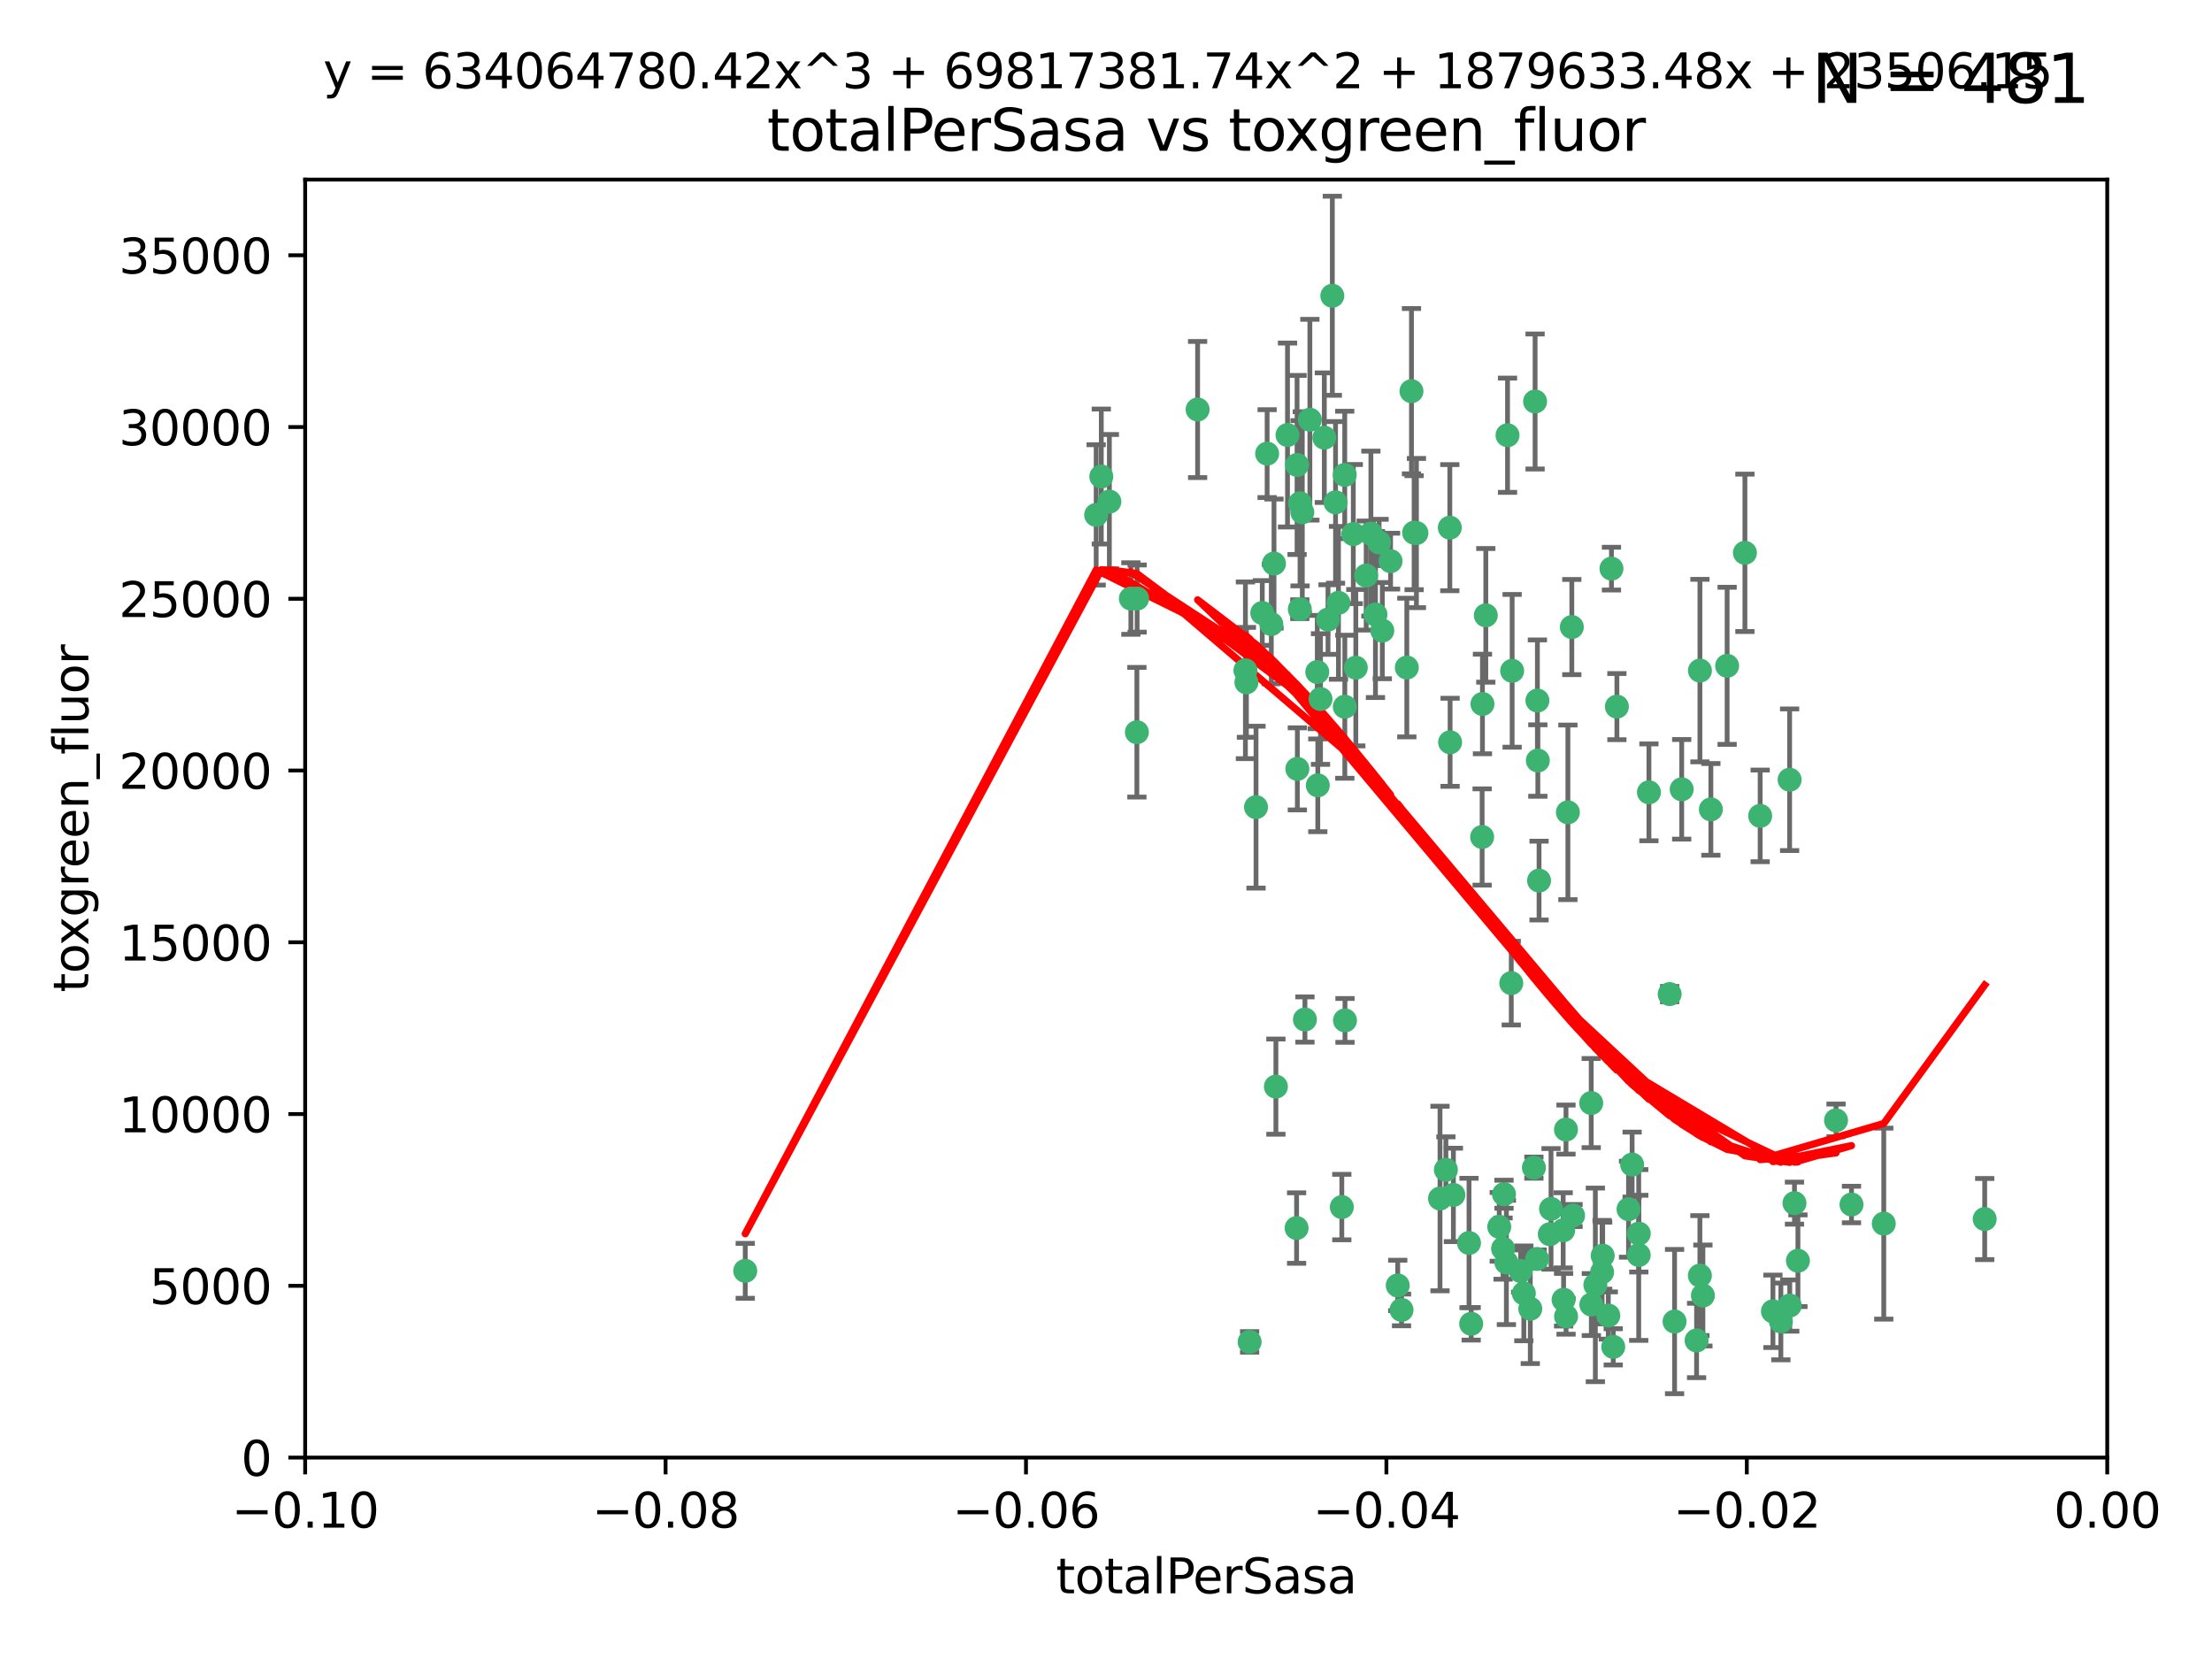<?xml version="1.0" encoding="utf-8" standalone="no"?>
<!DOCTYPE svg PUBLIC "-//W3C//DTD SVG 1.1//EN"
  "http://www.w3.org/Graphics/SVG/1.1/DTD/svg11.dtd">
<svg xmlns:xlink="http://www.w3.org/1999/xlink" width="460.8pt" height="345.6pt" viewBox="0 0 460.8 345.6" xmlns="http://www.w3.org/2000/svg" version="1.1">
 <defs>
  <style type="text/css">*{stroke-linejoin: round; stroke-linecap: butt}</style>
 </defs>
 <g id="figure_1">
  <g id="patch_1">
   <path d="M 0 345.6 
L 460.8 345.6 
L 460.8 0 
L 0 0 
z
" style="fill: #ffffff"/>
  </g>
  <g id="axes_1">
   <g id="patch_2">
    <path d="M 63.571 303.64 
L 438.975 303.64 
L 438.975 37.411 
L 63.571 37.411 
z
" style="fill: #ffffff"/>
   </g>
   <g id="PathCollection_1">
    <defs>
     <path id="m398336a350" d="M 0 1.118 
C 0.297 1.118 0.581 1 0.791 0.791 
C 1 0.581 1.118 0.297 1.118 0 
C 1.118 -0.297 1 -0.581 0.791 -0.791 
C 0.581 -1 0.297 -1.118 0 -1.118 
C -0.297 -1.118 -0.581 -1 -0.791 -0.791 
C -1 -0.581 -1.118 -0.297 -1.118 0 
C -1.118 0.297 -1 0.581 -0.791 0.791 
C -0.581 1 -0.297 1.118 0 1.118 
z
" style="stroke: #3cb371"/>
    </defs>
    <g clip-path="url(#p28fcd4a5ec)">
     <use xlink:href="#m398336a350" x="235.58" y="124.69" style="fill: #3cb371; stroke: #3cb371"/>
     <use xlink:href="#m398336a350" x="268.211" y="90.623" style="fill: #3cb371; stroke: #3cb371"/>
     <use xlink:href="#m398336a350" x="231.102" y="104.496" style="fill: #3cb371; stroke: #3cb371"/>
     <use xlink:href="#m398336a350" x="236.834" y="152.536" style="fill: #3cb371; stroke: #3cb371"/>
     <use xlink:href="#m398336a350" x="275.085" y="145.62" style="fill: #3cb371; stroke: #3cb371"/>
     <use xlink:href="#m398336a350" x="270.203" y="96.857" style="fill: #3cb371; stroke: #3cb371"/>
     <use xlink:href="#m398336a350" x="264.836" y="130.005" style="fill: #3cb371; stroke: #3cb371"/>
     <use xlink:href="#m398336a350" x="271.293" y="106.718" style="fill: #3cb371; stroke: #3cb371"/>
     <use xlink:href="#m398336a350" x="287.291" y="112.994" style="fill: #3cb371; stroke: #3cb371"/>
     <use xlink:href="#m398336a350" x="236.883" y="124.689" style="fill: #3cb371; stroke: #3cb371"/>
     <use xlink:href="#m398336a350" x="229.42" y="99.267" style="fill: #3cb371; stroke: #3cb371"/>
     <use xlink:href="#m398336a350" x="155.248" y="264.74" style="fill: #3cb371; stroke: #3cb371"/>
     <use xlink:href="#m398336a350" x="228.352" y="107.264" style="fill: #3cb371; stroke: #3cb371"/>
     <use xlink:href="#m398336a350" x="263.965" y="94.5" style="fill: #3cb371; stroke: #3cb371"/>
     <use xlink:href="#m398336a350" x="274.414" y="139.999" style="fill: #3cb371; stroke: #3cb371"/>
     <use xlink:href="#m398336a350" x="275.882" y="91.178" style="fill: #3cb371; stroke: #3cb371"/>
     <use xlink:href="#m398336a350" x="281.916" y="111.261" style="fill: #3cb371; stroke: #3cb371"/>
     <use xlink:href="#m398336a350" x="249.484" y="85.309" style="fill: #3cb371; stroke: #3cb371"/>
     <use xlink:href="#m398336a350" x="261.652" y="168.143" style="fill: #3cb371; stroke: #3cb371"/>
     <use xlink:href="#m398336a350" x="270.262" y="160.173" style="fill: #3cb371; stroke: #3cb371"/>
     <use xlink:href="#m398336a350" x="259.652" y="142.145" style="fill: #3cb371; stroke: #3cb371"/>
     <use xlink:href="#m398336a350" x="259.444" y="139.64" style="fill: #3cb371; stroke: #3cb371"/>
     <use xlink:href="#m398336a350" x="280.15" y="147.225" style="fill: #3cb371; stroke: #3cb371"/>
     <use xlink:href="#m398336a350" x="265.397" y="117.402" style="fill: #3cb371; stroke: #3cb371"/>
     <use xlink:href="#m398336a350" x="276.649" y="129.063" style="fill: #3cb371; stroke: #3cb371"/>
     <use xlink:href="#m398336a350" x="285.583" y="111.157" style="fill: #3cb371; stroke: #3cb371"/>
     <use xlink:href="#m398336a350" x="287.96" y="131.368" style="fill: #3cb371; stroke: #3cb371"/>
     <use xlink:href="#m398336a350" x="286.534" y="128.013" style="fill: #3cb371; stroke: #3cb371"/>
     <use xlink:href="#m398336a350" x="278.828" y="125.579" style="fill: #3cb371; stroke: #3cb371"/>
     <use xlink:href="#m398336a350" x="284.603" y="119.895" style="fill: #3cb371; stroke: #3cb371"/>
     <use xlink:href="#m398336a350" x="265.793" y="226.363" style="fill: #3cb371; stroke: #3cb371"/>
     <use xlink:href="#m398336a350" x="280.133" y="98.934" style="fill: #3cb371; stroke: #3cb371"/>
     <use xlink:href="#m398336a350" x="272.871" y="87.434" style="fill: #3cb371; stroke: #3cb371"/>
     <use xlink:href="#m398336a350" x="294.586" y="110.968" style="fill: #3cb371; stroke: #3cb371"/>
     <use xlink:href="#m398336a350" x="295.068" y="111.045" style="fill: #3cb371; stroke: #3cb371"/>
     <use xlink:href="#m398336a350" x="270.106" y="255.824" style="fill: #3cb371; stroke: #3cb371"/>
     <use xlink:href="#m398336a350" x="278.219" y="104.651" style="fill: #3cb371; stroke: #3cb371"/>
     <use xlink:href="#m398336a350" x="282.441" y="139.091" style="fill: #3cb371; stroke: #3cb371"/>
     <use xlink:href="#m398336a350" x="289.681" y="116.895" style="fill: #3cb371; stroke: #3cb371"/>
     <use xlink:href="#m398336a350" x="262.954" y="127.696" style="fill: #3cb371; stroke: #3cb371"/>
     <use xlink:href="#m398336a350" x="280.186" y="212.57" style="fill: #3cb371; stroke: #3cb371"/>
     <use xlink:href="#m398336a350" x="270.823" y="104.837" style="fill: #3cb371; stroke: #3cb371"/>
     <use xlink:href="#m398336a350" x="302.023" y="109.922" style="fill: #3cb371; stroke: #3cb371"/>
     <use xlink:href="#m398336a350" x="316.773" y="264.78" style="fill: #3cb371; stroke: #3cb371"/>
     <use xlink:href="#m398336a350" x="277.546" y="61.614" style="fill: #3cb371; stroke: #3cb371"/>
     <use xlink:href="#m398336a350" x="319.539" y="243.238" style="fill: #3cb371; stroke: #3cb371"/>
     <use xlink:href="#m398336a350" x="299.98" y="249.673" style="fill: #3cb371; stroke: #3cb371"/>
     <use xlink:href="#m398336a350" x="315.006" y="139.744" style="fill: #3cb371; stroke: #3cb371"/>
     <use xlink:href="#m398336a350" x="260.319" y="279.539" style="fill: #3cb371; stroke: #3cb371"/>
     <use xlink:href="#m398336a350" x="335.696" y="118.457" style="fill: #3cb371; stroke: #3cb371"/>
     <use xlink:href="#m398336a350" x="293.065" y="139.063" style="fill: #3cb371; stroke: #3cb371"/>
     <use xlink:href="#m398336a350" x="319.789" y="83.639" style="fill: #3cb371; stroke: #3cb371"/>
     <use xlink:href="#m398336a350" x="314.046" y="90.667" style="fill: #3cb371; stroke: #3cb371"/>
     <use xlink:href="#m398336a350" x="274.522" y="163.599" style="fill: #3cb371; stroke: #3cb371"/>
     <use xlink:href="#m398336a350" x="271.842" y="212.385" style="fill: #3cb371; stroke: #3cb371"/>
     <use xlink:href="#m398336a350" x="306.022" y="258.935" style="fill: #3cb371; stroke: #3cb371"/>
     <use xlink:href="#m398336a350" x="279.524" y="251.456" style="fill: #3cb371; stroke: #3cb371"/>
     <use xlink:href="#m398336a350" x="302.767" y="248.922" style="fill: #3cb371; stroke: #3cb371"/>
     <use xlink:href="#m398336a350" x="313.116" y="260.105" style="fill: #3cb371; stroke: #3cb371"/>
     <use xlink:href="#m398336a350" x="270.774" y="126.902" style="fill: #3cb371; stroke: #3cb371"/>
     <use xlink:href="#m398336a350" x="302.081" y="154.63" style="fill: #3cb371; stroke: #3cb371"/>
     <use xlink:href="#m398336a350" x="309.521" y="128.187" style="fill: #3cb371; stroke: #3cb371"/>
     <use xlink:href="#m398336a350" x="294.035" y="81.492" style="fill: #3cb371; stroke: #3cb371"/>
     <use xlink:href="#m398336a350" x="308.755" y="174.36" style="fill: #3cb371; stroke: #3cb371"/>
     <use xlink:href="#m398336a350" x="291.964" y="272.882" style="fill: #3cb371; stroke: #3cb371"/>
     <use xlink:href="#m398336a350" x="341.39" y="256.988" style="fill: #3cb371; stroke: #3cb371"/>
     <use xlink:href="#m398336a350" x="320.359" y="158.432" style="fill: #3cb371; stroke: #3cb371"/>
     <use xlink:href="#m398336a350" x="339.255" y="251.897" style="fill: #3cb371; stroke: #3cb371"/>
     <use xlink:href="#m398336a350" x="320.27" y="145.94" style="fill: #3cb371; stroke: #3cb371"/>
     <use xlink:href="#m398336a350" x="322.853" y="257.105" style="fill: #3cb371; stroke: #3cb371"/>
     <use xlink:href="#m398336a350" x="313.808" y="262.988" style="fill: #3cb371; stroke: #3cb371"/>
     <use xlink:href="#m398336a350" x="308.822" y="146.651" style="fill: #3cb371; stroke: #3cb371"/>
     <use xlink:href="#m398336a350" x="291.173" y="267.779" style="fill: #3cb371; stroke: #3cb371"/>
     <use xlink:href="#m398336a350" x="326.223" y="235.312" style="fill: #3cb371; stroke: #3cb371"/>
     <use xlink:href="#m398336a350" x="314.824" y="204.805" style="fill: #3cb371; stroke: #3cb371"/>
     <use xlink:href="#m398336a350" x="335.041" y="274.048" style="fill: #3cb371; stroke: #3cb371"/>
     <use xlink:href="#m398336a350" x="325.64" y="256.296" style="fill: #3cb371; stroke: #3cb371"/>
     <use xlink:href="#m398336a350" x="323.108" y="251.831" style="fill: #3cb371; stroke: #3cb371"/>
     <use xlink:href="#m398336a350" x="331.504" y="271.758" style="fill: #3cb371; stroke: #3cb371"/>
     <use xlink:href="#m398336a350" x="313.31" y="248.779" style="fill: #3cb371; stroke: #3cb371"/>
     <use xlink:href="#m398336a350" x="320.612" y="183.443" style="fill: #3cb371; stroke: #3cb371"/>
     <use xlink:href="#m398336a350" x="327.438" y="130.623" style="fill: #3cb371; stroke: #3cb371"/>
     <use xlink:href="#m398336a350" x="336.829" y="147.201" style="fill: #3cb371; stroke: #3cb371"/>
     <use xlink:href="#m398336a350" x="336.066" y="280.572" style="fill: #3cb371; stroke: #3cb371"/>
     <use xlink:href="#m398336a350" x="312.32" y="255.577" style="fill: #3cb371; stroke: #3cb371"/>
     <use xlink:href="#m398336a350" x="326.24" y="274.217" style="fill: #3cb371; stroke: #3cb371"/>
     <use xlink:href="#m398336a350" x="306.473" y="275.771" style="fill: #3cb371; stroke: #3cb371"/>
     <use xlink:href="#m398336a350" x="332.341" y="267.661" style="fill: #3cb371; stroke: #3cb371"/>
     <use xlink:href="#m398336a350" x="343.502" y="165.057" style="fill: #3cb371; stroke: #3cb371"/>
     <use xlink:href="#m398336a350" x="301.205" y="243.688" style="fill: #3cb371; stroke: #3cb371"/>
     <use xlink:href="#m398336a350" x="326.622" y="169.223" style="fill: #3cb371; stroke: #3cb371"/>
     <use xlink:href="#m398336a350" x="340.002" y="242.601" style="fill: #3cb371; stroke: #3cb371"/>
     <use xlink:href="#m398336a350" x="347.819" y="207.089" style="fill: #3cb371; stroke: #3cb371"/>
     <use xlink:href="#m398336a350" x="317.443" y="269.432" style="fill: #3cb371; stroke: #3cb371"/>
     <use xlink:href="#m398336a350" x="353.429" y="279.246" style="fill: #3cb371; stroke: #3cb371"/>
     <use xlink:href="#m398336a350" x="354.746" y="269.878" style="fill: #3cb371; stroke: #3cb371"/>
     <use xlink:href="#m398336a350" x="350.329" y="164.427" style="fill: #3cb371; stroke: #3cb371"/>
     <use xlink:href="#m398336a350" x="320.2" y="262.267" style="fill: #3cb371; stroke: #3cb371"/>
     <use xlink:href="#m398336a350" x="333.869" y="261.576" style="fill: #3cb371; stroke: #3cb371"/>
     <use xlink:href="#m398336a350" x="327.699" y="253.214" style="fill: #3cb371; stroke: #3cb371"/>
     <use xlink:href="#m398336a350" x="325.725" y="270.754" style="fill: #3cb371; stroke: #3cb371"/>
     <use xlink:href="#m398336a350" x="354.127" y="139.694" style="fill: #3cb371; stroke: #3cb371"/>
     <use xlink:href="#m398336a350" x="348.844" y="275.304" style="fill: #3cb371; stroke: #3cb371"/>
     <use xlink:href="#m398336a350" x="331.48" y="229.784" style="fill: #3cb371; stroke: #3cb371"/>
     <use xlink:href="#m398336a350" x="356.406" y="168.609" style="fill: #3cb371; stroke: #3cb371"/>
     <use xlink:href="#m398336a350" x="318.787" y="272.633" style="fill: #3cb371; stroke: #3cb371"/>
     <use xlink:href="#m398336a350" x="341.375" y="261.438" style="fill: #3cb371; stroke: #3cb371"/>
     <use xlink:href="#m398336a350" x="372.811" y="162.431" style="fill: #3cb371; stroke: #3cb371"/>
     <use xlink:href="#m398336a350" x="372.836" y="271.971" style="fill: #3cb371; stroke: #3cb371"/>
     <use xlink:href="#m398336a350" x="363.497" y="115.163" style="fill: #3cb371; stroke: #3cb371"/>
     <use xlink:href="#m398336a350" x="333.746" y="265.008" style="fill: #3cb371; stroke: #3cb371"/>
     <use xlink:href="#m398336a350" x="370.988" y="275.279" style="fill: #3cb371; stroke: #3cb371"/>
     <use xlink:href="#m398336a350" x="354.119" y="265.73" style="fill: #3cb371; stroke: #3cb371"/>
     <use xlink:href="#m398336a350" x="359.792" y="138.702" style="fill: #3cb371; stroke: #3cb371"/>
     <use xlink:href="#m398336a350" x="374.542" y="262.635" style="fill: #3cb371; stroke: #3cb371"/>
     <use xlink:href="#m398336a350" x="373.823" y="250.635" style="fill: #3cb371; stroke: #3cb371"/>
     <use xlink:href="#m398336a350" x="385.701" y="250.921" style="fill: #3cb371; stroke: #3cb371"/>
     <use xlink:href="#m398336a350" x="369.335" y="273.168" style="fill: #3cb371; stroke: #3cb371"/>
     <use xlink:href="#m398336a350" x="382.481" y="233.393" style="fill: #3cb371; stroke: #3cb371"/>
     <use xlink:href="#m398336a350" x="366.674" y="169.96" style="fill: #3cb371; stroke: #3cb371"/>
     <use xlink:href="#m398336a350" x="392.424" y="254.905" style="fill: #3cb371; stroke: #3cb371"/>
     <use xlink:href="#m398336a350" x="413.449" y="253.951" style="fill: #3cb371; stroke: #3cb371"/>
    </g>
   </g>
   <g id="matplotlib.axis_1">
    <g id="xtick_1">
     <g id="line2d_1">
      <defs>
       <path id="m6df122a280" d="M 0 0 
L 0 3.5 
" style="stroke: #000000; stroke-width: 0.8"/>
      </defs>
      <g>
       <use xlink:href="#m6df122a280" x="63.571" y="303.64" style="stroke: #000000; stroke-width: 0.8"/>
      </g>
     </g>
     <g id="text_1">
      <!-- −0.10 -->
      <g transform="translate(48.249 318.238)scale(0.1 -0.1)">
       <defs>
        <path id="DejaVuSans-2212" d="M 678 2272 
L 4684 2272 
L 4684 1741 
L 678 1741 
L 678 2272 
z
" transform="scale(0.016)"/>
        <path id="DejaVuSans-30" d="M 2034 4250 
Q 1547 4250 1301 3770 
Q 1056 3291 1056 2328 
Q 1056 1369 1301 889 
Q 1547 409 2034 409 
Q 2525 409 2770 889 
Q 3016 1369 3016 2328 
Q 3016 3291 2770 3770 
Q 2525 4250 2034 4250 
z
M 2034 4750 
Q 2819 4750 3233 4129 
Q 3647 3509 3647 2328 
Q 3647 1150 3233 529 
Q 2819 -91 2034 -91 
Q 1250 -91 836 529 
Q 422 1150 422 2328 
Q 422 3509 836 4129 
Q 1250 4750 2034 4750 
z
" transform="scale(0.016)"/>
        <path id="DejaVuSans-2e" d="M 684 794 
L 1344 794 
L 1344 0 
L 684 0 
L 684 794 
z
" transform="scale(0.016)"/>
        <path id="DejaVuSans-31" d="M 794 531 
L 1825 531 
L 1825 4091 
L 703 3866 
L 703 4441 
L 1819 4666 
L 2450 4666 
L 2450 531 
L 3481 531 
L 3481 0 
L 794 0 
L 794 531 
z
" transform="scale(0.016)"/>
       </defs>
       <use xlink:href="#DejaVuSans-2212"/>
       <use xlink:href="#DejaVuSans-30" x="83.789"/>
       <use xlink:href="#DejaVuSans-2e" x="147.412"/>
       <use xlink:href="#DejaVuSans-31" x="179.199"/>
       <use xlink:href="#DejaVuSans-30" x="242.822"/>
      </g>
     </g>
    </g>
    <g id="xtick_2">
     <g id="line2d_2">
      <g>
       <use xlink:href="#m6df122a280" x="138.652" y="303.64" style="stroke: #000000; stroke-width: 0.8"/>
      </g>
     </g>
     <g id="text_2">
      <!-- −0.08 -->
      <g transform="translate(123.329 318.238)scale(0.1 -0.1)">
       <defs>
        <path id="DejaVuSans-38" d="M 2034 2216 
Q 1584 2216 1326 1975 
Q 1069 1734 1069 1313 
Q 1069 891 1326 650 
Q 1584 409 2034 409 
Q 2484 409 2743 651 
Q 3003 894 3003 1313 
Q 3003 1734 2745 1975 
Q 2488 2216 2034 2216 
z
M 1403 2484 
Q 997 2584 770 2862 
Q 544 3141 544 3541 
Q 544 4100 942 4425 
Q 1341 4750 2034 4750 
Q 2731 4750 3128 4425 
Q 3525 4100 3525 3541 
Q 3525 3141 3298 2862 
Q 3072 2584 2669 2484 
Q 3125 2378 3379 2068 
Q 3634 1759 3634 1313 
Q 3634 634 3220 271 
Q 2806 -91 2034 -91 
Q 1263 -91 848 271 
Q 434 634 434 1313 
Q 434 1759 690 2068 
Q 947 2378 1403 2484 
z
M 1172 3481 
Q 1172 3119 1398 2916 
Q 1625 2713 2034 2713 
Q 2441 2713 2670 2916 
Q 2900 3119 2900 3481 
Q 2900 3844 2670 4047 
Q 2441 4250 2034 4250 
Q 1625 4250 1398 4047 
Q 1172 3844 1172 3481 
z
" transform="scale(0.016)"/>
       </defs>
       <use xlink:href="#DejaVuSans-2212"/>
       <use xlink:href="#DejaVuSans-30" x="83.789"/>
       <use xlink:href="#DejaVuSans-2e" x="147.412"/>
       <use xlink:href="#DejaVuSans-30" x="179.199"/>
       <use xlink:href="#DejaVuSans-38" x="242.822"/>
      </g>
     </g>
    </g>
    <g id="xtick_3">
     <g id="line2d_3">
      <g>
       <use xlink:href="#m6df122a280" x="213.733" y="303.64" style="stroke: #000000; stroke-width: 0.8"/>
      </g>
     </g>
     <g id="text_3">
      <!-- −0.06 -->
      <g transform="translate(198.41 318.238)scale(0.1 -0.1)">
       <defs>
        <path id="DejaVuSans-36" d="M 2113 2584 
Q 1688 2584 1439 2293 
Q 1191 2003 1191 1497 
Q 1191 994 1439 701 
Q 1688 409 2113 409 
Q 2538 409 2786 701 
Q 3034 994 3034 1497 
Q 3034 2003 2786 2293 
Q 2538 2584 2113 2584 
z
M 3366 4563 
L 3366 3988 
Q 3128 4100 2886 4159 
Q 2644 4219 2406 4219 
Q 1781 4219 1451 3797 
Q 1122 3375 1075 2522 
Q 1259 2794 1537 2939 
Q 1816 3084 2150 3084 
Q 2853 3084 3261 2657 
Q 3669 2231 3669 1497 
Q 3669 778 3244 343 
Q 2819 -91 2113 -91 
Q 1303 -91 875 529 
Q 447 1150 447 2328 
Q 447 3434 972 4092 
Q 1497 4750 2381 4750 
Q 2619 4750 2861 4703 
Q 3103 4656 3366 4563 
z
" transform="scale(0.016)"/>
       </defs>
       <use xlink:href="#DejaVuSans-2212"/>
       <use xlink:href="#DejaVuSans-30" x="83.789"/>
       <use xlink:href="#DejaVuSans-2e" x="147.412"/>
       <use xlink:href="#DejaVuSans-30" x="179.199"/>
       <use xlink:href="#DejaVuSans-36" x="242.822"/>
      </g>
     </g>
    </g>
    <g id="xtick_4">
     <g id="line2d_4">
      <g>
       <use xlink:href="#m6df122a280" x="288.813" y="303.64" style="stroke: #000000; stroke-width: 0.8"/>
      </g>
     </g>
     <g id="text_4">
      <!-- −0.04 -->
      <g transform="translate(273.491 318.238)scale(0.1 -0.1)">
       <defs>
        <path id="DejaVuSans-34" d="M 2419 4116 
L 825 1625 
L 2419 1625 
L 2419 4116 
z
M 2253 4666 
L 3047 4666 
L 3047 1625 
L 3713 1625 
L 3713 1100 
L 3047 1100 
L 3047 0 
L 2419 0 
L 2419 1100 
L 313 1100 
L 313 1709 
L 2253 4666 
z
" transform="scale(0.016)"/>
       </defs>
       <use xlink:href="#DejaVuSans-2212"/>
       <use xlink:href="#DejaVuSans-30" x="83.789"/>
       <use xlink:href="#DejaVuSans-2e" x="147.412"/>
       <use xlink:href="#DejaVuSans-30" x="179.199"/>
       <use xlink:href="#DejaVuSans-34" x="242.822"/>
      </g>
     </g>
    </g>
    <g id="xtick_5">
     <g id="line2d_5">
      <g>
       <use xlink:href="#m6df122a280" x="363.894" y="303.64" style="stroke: #000000; stroke-width: 0.8"/>
      </g>
     </g>
     <g id="text_5">
      <!-- −0.02 -->
      <g transform="translate(348.572 318.238)scale(0.1 -0.1)">
       <defs>
        <path id="DejaVuSans-32" d="M 1228 531 
L 3431 531 
L 3431 0 
L 469 0 
L 469 531 
Q 828 903 1448 1529 
Q 2069 2156 2228 2338 
Q 2531 2678 2651 2914 
Q 2772 3150 2772 3378 
Q 2772 3750 2511 3984 
Q 2250 4219 1831 4219 
Q 1534 4219 1204 4116 
Q 875 4013 500 3803 
L 500 4441 
Q 881 4594 1212 4672 
Q 1544 4750 1819 4750 
Q 2544 4750 2975 4387 
Q 3406 4025 3406 3419 
Q 3406 3131 3298 2873 
Q 3191 2616 2906 2266 
Q 2828 2175 2409 1742 
Q 1991 1309 1228 531 
z
" transform="scale(0.016)"/>
       </defs>
       <use xlink:href="#DejaVuSans-2212"/>
       <use xlink:href="#DejaVuSans-30" x="83.789"/>
       <use xlink:href="#DejaVuSans-2e" x="147.412"/>
       <use xlink:href="#DejaVuSans-30" x="179.199"/>
       <use xlink:href="#DejaVuSans-32" x="242.822"/>
      </g>
     </g>
    </g>
    <g id="xtick_6">
     <g id="line2d_6">
      <g>
       <use xlink:href="#m6df122a280" x="438.975" y="303.64" style="stroke: #000000; stroke-width: 0.8"/>
      </g>
     </g>
     <g id="text_6">
      <!-- 0.00 -->
      <g transform="translate(427.842 318.238)scale(0.1 -0.1)">
       <use xlink:href="#DejaVuSans-30"/>
       <use xlink:href="#DejaVuSans-2e" x="63.623"/>
       <use xlink:href="#DejaVuSans-30" x="95.41"/>
       <use xlink:href="#DejaVuSans-30" x="159.033"/>
      </g>
     </g>
    </g>
    <g id="text_7">
     <!-- totalPerSasa -->
     <g transform="translate(219.968 331.917)scale(0.1 -0.1)">
      <defs>
       <path id="DejaVuSans-74" d="M 1172 4494 
L 1172 3500 
L 2356 3500 
L 2356 3053 
L 1172 3053 
L 1172 1153 
Q 1172 725 1289 603 
Q 1406 481 1766 481 
L 2356 481 
L 2356 0 
L 1766 0 
Q 1100 0 847 248 
Q 594 497 594 1153 
L 594 3053 
L 172 3053 
L 172 3500 
L 594 3500 
L 594 4494 
L 1172 4494 
z
" transform="scale(0.016)"/>
       <path id="DejaVuSans-6f" d="M 1959 3097 
Q 1497 3097 1228 2736 
Q 959 2375 959 1747 
Q 959 1119 1226 758 
Q 1494 397 1959 397 
Q 2419 397 2687 759 
Q 2956 1122 2956 1747 
Q 2956 2369 2687 2733 
Q 2419 3097 1959 3097 
z
M 1959 3584 
Q 2709 3584 3137 3096 
Q 3566 2609 3566 1747 
Q 3566 888 3137 398 
Q 2709 -91 1959 -91 
Q 1206 -91 779 398 
Q 353 888 353 1747 
Q 353 2609 779 3096 
Q 1206 3584 1959 3584 
z
" transform="scale(0.016)"/>
       <path id="DejaVuSans-61" d="M 2194 1759 
Q 1497 1759 1228 1600 
Q 959 1441 959 1056 
Q 959 750 1161 570 
Q 1363 391 1709 391 
Q 2188 391 2477 730 
Q 2766 1069 2766 1631 
L 2766 1759 
L 2194 1759 
z
M 3341 1997 
L 3341 0 
L 2766 0 
L 2766 531 
Q 2569 213 2275 61 
Q 1981 -91 1556 -91 
Q 1019 -91 701 211 
Q 384 513 384 1019 
Q 384 1609 779 1909 
Q 1175 2209 1959 2209 
L 2766 2209 
L 2766 2266 
Q 2766 2663 2505 2880 
Q 2244 3097 1772 3097 
Q 1472 3097 1187 3025 
Q 903 2953 641 2809 
L 641 3341 
Q 956 3463 1253 3523 
Q 1550 3584 1831 3584 
Q 2591 3584 2966 3190 
Q 3341 2797 3341 1997 
z
" transform="scale(0.016)"/>
       <path id="DejaVuSans-6c" d="M 603 4863 
L 1178 4863 
L 1178 0 
L 603 0 
L 603 4863 
z
" transform="scale(0.016)"/>
       <path id="DejaVuSans-50" d="M 1259 4147 
L 1259 2394 
L 2053 2394 
Q 2494 2394 2734 2622 
Q 2975 2850 2975 3272 
Q 2975 3691 2734 3919 
Q 2494 4147 2053 4147 
L 1259 4147 
z
M 628 4666 
L 2053 4666 
Q 2838 4666 3239 4311 
Q 3641 3956 3641 3272 
Q 3641 2581 3239 2228 
Q 2838 1875 2053 1875 
L 1259 1875 
L 1259 0 
L 628 0 
L 628 4666 
z
" transform="scale(0.016)"/>
       <path id="DejaVuSans-65" d="M 3597 1894 
L 3597 1613 
L 953 1613 
Q 991 1019 1311 708 
Q 1631 397 2203 397 
Q 2534 397 2845 478 
Q 3156 559 3463 722 
L 3463 178 
Q 3153 47 2828 -22 
Q 2503 -91 2169 -91 
Q 1331 -91 842 396 
Q 353 884 353 1716 
Q 353 2575 817 3079 
Q 1281 3584 2069 3584 
Q 2775 3584 3186 3129 
Q 3597 2675 3597 1894 
z
M 3022 2063 
Q 3016 2534 2758 2815 
Q 2500 3097 2075 3097 
Q 1594 3097 1305 2825 
Q 1016 2553 972 2059 
L 3022 2063 
z
" transform="scale(0.016)"/>
       <path id="DejaVuSans-72" d="M 2631 2963 
Q 2534 3019 2420 3045 
Q 2306 3072 2169 3072 
Q 1681 3072 1420 2755 
Q 1159 2438 1159 1844 
L 1159 0 
L 581 0 
L 581 3500 
L 1159 3500 
L 1159 2956 
Q 1341 3275 1631 3429 
Q 1922 3584 2338 3584 
Q 2397 3584 2469 3576 
Q 2541 3569 2628 3553 
L 2631 2963 
z
" transform="scale(0.016)"/>
       <path id="DejaVuSans-53" d="M 3425 4513 
L 3425 3897 
Q 3066 4069 2747 4153 
Q 2428 4238 2131 4238 
Q 1616 4238 1336 4038 
Q 1056 3838 1056 3469 
Q 1056 3159 1242 3001 
Q 1428 2844 1947 2747 
L 2328 2669 
Q 3034 2534 3370 2195 
Q 3706 1856 3706 1288 
Q 3706 609 3251 259 
Q 2797 -91 1919 -91 
Q 1588 -91 1214 -16 
Q 841 59 441 206 
L 441 856 
Q 825 641 1194 531 
Q 1563 422 1919 422 
Q 2459 422 2753 634 
Q 3047 847 3047 1241 
Q 3047 1584 2836 1778 
Q 2625 1972 2144 2069 
L 1759 2144 
Q 1053 2284 737 2584 
Q 422 2884 422 3419 
Q 422 4038 858 4394 
Q 1294 4750 2059 4750 
Q 2388 4750 2728 4690 
Q 3069 4631 3425 4513 
z
" transform="scale(0.016)"/>
       <path id="DejaVuSans-73" d="M 2834 3397 
L 2834 2853 
Q 2591 2978 2328 3040 
Q 2066 3103 1784 3103 
Q 1356 3103 1142 2972 
Q 928 2841 928 2578 
Q 928 2378 1081 2264 
Q 1234 2150 1697 2047 
L 1894 2003 
Q 2506 1872 2764 1633 
Q 3022 1394 3022 966 
Q 3022 478 2636 193 
Q 2250 -91 1575 -91 
Q 1294 -91 989 -36 
Q 684 19 347 128 
L 347 722 
Q 666 556 975 473 
Q 1284 391 1588 391 
Q 1994 391 2212 530 
Q 2431 669 2431 922 
Q 2431 1156 2273 1281 
Q 2116 1406 1581 1522 
L 1381 1569 
Q 847 1681 609 1914 
Q 372 2147 372 2553 
Q 372 3047 722 3315 
Q 1072 3584 1716 3584 
Q 2034 3584 2315 3537 
Q 2597 3491 2834 3397 
z
" transform="scale(0.016)"/>
      </defs>
      <use xlink:href="#DejaVuSans-74"/>
      <use xlink:href="#DejaVuSans-6f" x="39.209"/>
      <use xlink:href="#DejaVuSans-74" x="100.391"/>
      <use xlink:href="#DejaVuSans-61" x="139.6"/>
      <use xlink:href="#DejaVuSans-6c" x="200.879"/>
      <use xlink:href="#DejaVuSans-50" x="228.662"/>
      <use xlink:href="#DejaVuSans-65" x="285.34"/>
      <use xlink:href="#DejaVuSans-72" x="346.863"/>
      <use xlink:href="#DejaVuSans-53" x="387.977"/>
      <use xlink:href="#DejaVuSans-61" x="451.453"/>
      <use xlink:href="#DejaVuSans-73" x="512.732"/>
      <use xlink:href="#DejaVuSans-61" x="564.832"/>
     </g>
    </g>
   </g>
   <g id="matplotlib.axis_2">
    <g id="ytick_1">
     <g id="line2d_7">
      <defs>
       <path id="m8f83496ce6" d="M 0 0 
L -3.5 0 
" style="stroke: #000000; stroke-width: 0.8"/>
      </defs>
      <g>
       <use xlink:href="#m8f83496ce6" x="63.571" y="303.64" style="stroke: #000000; stroke-width: 0.8"/>
      </g>
     </g>
     <g id="text_8">
      <!-- 0 -->
      <g transform="translate(50.209 307.439)scale(0.1 -0.1)">
       <use xlink:href="#DejaVuSans-30"/>
      </g>
     </g>
    </g>
    <g id="ytick_2">
     <g id="line2d_8">
      <g>
       <use xlink:href="#m8f83496ce6" x="63.571" y="267.859" style="stroke: #000000; stroke-width: 0.8"/>
      </g>
     </g>
     <g id="text_9">
      <!-- 5000 -->
      <g transform="translate(31.121 271.658)scale(0.1 -0.1)">
       <defs>
        <path id="DejaVuSans-35" d="M 691 4666 
L 3169 4666 
L 3169 4134 
L 1269 4134 
L 1269 2991 
Q 1406 3038 1543 3061 
Q 1681 3084 1819 3084 
Q 2600 3084 3056 2656 
Q 3513 2228 3513 1497 
Q 3513 744 3044 326 
Q 2575 -91 1722 -91 
Q 1428 -91 1123 -41 
Q 819 9 494 109 
L 494 744 
Q 775 591 1075 516 
Q 1375 441 1709 441 
Q 2250 441 2565 725 
Q 2881 1009 2881 1497 
Q 2881 1984 2565 2268 
Q 2250 2553 1709 2553 
Q 1456 2553 1204 2497 
Q 953 2441 691 2322 
L 691 4666 
z
" transform="scale(0.016)"/>
       </defs>
       <use xlink:href="#DejaVuSans-35"/>
       <use xlink:href="#DejaVuSans-30" x="63.623"/>
       <use xlink:href="#DejaVuSans-30" x="127.246"/>
       <use xlink:href="#DejaVuSans-30" x="190.869"/>
      </g>
     </g>
    </g>
    <g id="ytick_3">
     <g id="line2d_9">
      <g>
       <use xlink:href="#m8f83496ce6" x="63.571" y="232.078" style="stroke: #000000; stroke-width: 0.8"/>
      </g>
     </g>
     <g id="text_10">
      <!-- 10000 -->
      <g transform="translate(24.759 235.878)scale(0.1 -0.1)">
       <use xlink:href="#DejaVuSans-31"/>
       <use xlink:href="#DejaVuSans-30" x="63.623"/>
       <use xlink:href="#DejaVuSans-30" x="127.246"/>
       <use xlink:href="#DejaVuSans-30" x="190.869"/>
       <use xlink:href="#DejaVuSans-30" x="254.492"/>
      </g>
     </g>
    </g>
    <g id="ytick_4">
     <g id="line2d_10">
      <g>
       <use xlink:href="#m8f83496ce6" x="63.571" y="196.298" style="stroke: #000000; stroke-width: 0.8"/>
      </g>
     </g>
     <g id="text_11">
      <!-- 15000 -->
      <g transform="translate(24.759 200.097)scale(0.1 -0.1)">
       <use xlink:href="#DejaVuSans-31"/>
       <use xlink:href="#DejaVuSans-35" x="63.623"/>
       <use xlink:href="#DejaVuSans-30" x="127.246"/>
       <use xlink:href="#DejaVuSans-30" x="190.869"/>
       <use xlink:href="#DejaVuSans-30" x="254.492"/>
      </g>
     </g>
    </g>
    <g id="ytick_5">
     <g id="line2d_11">
      <g>
       <use xlink:href="#m8f83496ce6" x="63.571" y="160.517" style="stroke: #000000; stroke-width: 0.8"/>
      </g>
     </g>
     <g id="text_12">
      <!-- 20000 -->
      <g transform="translate(24.759 164.316)scale(0.1 -0.1)">
       <use xlink:href="#DejaVuSans-32"/>
       <use xlink:href="#DejaVuSans-30" x="63.623"/>
       <use xlink:href="#DejaVuSans-30" x="127.246"/>
       <use xlink:href="#DejaVuSans-30" x="190.869"/>
       <use xlink:href="#DejaVuSans-30" x="254.492"/>
      </g>
     </g>
    </g>
    <g id="ytick_6">
     <g id="line2d_12">
      <g>
       <use xlink:href="#m8f83496ce6" x="63.571" y="124.736" style="stroke: #000000; stroke-width: 0.8"/>
      </g>
     </g>
     <g id="text_13">
      <!-- 25000 -->
      <g transform="translate(24.759 128.535)scale(0.1 -0.1)">
       <use xlink:href="#DejaVuSans-32"/>
       <use xlink:href="#DejaVuSans-35" x="63.623"/>
       <use xlink:href="#DejaVuSans-30" x="127.246"/>
       <use xlink:href="#DejaVuSans-30" x="190.869"/>
       <use xlink:href="#DejaVuSans-30" x="254.492"/>
      </g>
     </g>
    </g>
    <g id="ytick_7">
     <g id="line2d_13">
      <g>
       <use xlink:href="#m8f83496ce6" x="63.571" y="88.955" style="stroke: #000000; stroke-width: 0.8"/>
      </g>
     </g>
     <g id="text_14">
      <!-- 30000 -->
      <g transform="translate(24.759 92.754)scale(0.1 -0.1)">
       <defs>
        <path id="DejaVuSans-33" d="M 2597 2516 
Q 3050 2419 3304 2112 
Q 3559 1806 3559 1356 
Q 3559 666 3084 287 
Q 2609 -91 1734 -91 
Q 1441 -91 1130 -33 
Q 819 25 488 141 
L 488 750 
Q 750 597 1062 519 
Q 1375 441 1716 441 
Q 2309 441 2620 675 
Q 2931 909 2931 1356 
Q 2931 1769 2642 2001 
Q 2353 2234 1838 2234 
L 1294 2234 
L 1294 2753 
L 1863 2753 
Q 2328 2753 2575 2939 
Q 2822 3125 2822 3475 
Q 2822 3834 2567 4026 
Q 2313 4219 1838 4219 
Q 1578 4219 1281 4162 
Q 984 4106 628 3988 
L 628 4550 
Q 988 4650 1302 4700 
Q 1616 4750 1894 4750 
Q 2613 4750 3031 4423 
Q 3450 4097 3450 3541 
Q 3450 3153 3228 2886 
Q 3006 2619 2597 2516 
z
" transform="scale(0.016)"/>
       </defs>
       <use xlink:href="#DejaVuSans-33"/>
       <use xlink:href="#DejaVuSans-30" x="63.623"/>
       <use xlink:href="#DejaVuSans-30" x="127.246"/>
       <use xlink:href="#DejaVuSans-30" x="190.869"/>
       <use xlink:href="#DejaVuSans-30" x="254.492"/>
      </g>
     </g>
    </g>
    <g id="ytick_8">
     <g id="line2d_14">
      <g>
       <use xlink:href="#m8f83496ce6" x="63.571" y="53.174" style="stroke: #000000; stroke-width: 0.8"/>
      </g>
     </g>
     <g id="text_15">
      <!-- 35000 -->
      <g transform="translate(24.759 56.974)scale(0.1 -0.1)">
       <use xlink:href="#DejaVuSans-33"/>
       <use xlink:href="#DejaVuSans-35" x="63.623"/>
       <use xlink:href="#DejaVuSans-30" x="127.246"/>
       <use xlink:href="#DejaVuSans-30" x="190.869"/>
       <use xlink:href="#DejaVuSans-30" x="254.492"/>
      </g>
     </g>
    </g>
    <g id="text_16">
     <!-- toxgreen_fluor -->
     <g transform="translate(18.401 206.72)rotate(-90)scale(0.1 -0.1)">
      <defs>
       <path id="DejaVuSans-78" d="M 3513 3500 
L 2247 1797 
L 3578 0 
L 2900 0 
L 1881 1375 
L 863 0 
L 184 0 
L 1544 1831 
L 300 3500 
L 978 3500 
L 1906 2253 
L 2834 3500 
L 3513 3500 
z
" transform="scale(0.016)"/>
       <path id="DejaVuSans-67" d="M 2906 1791 
Q 2906 2416 2648 2759 
Q 2391 3103 1925 3103 
Q 1463 3103 1205 2759 
Q 947 2416 947 1791 
Q 947 1169 1205 825 
Q 1463 481 1925 481 
Q 2391 481 2648 825 
Q 2906 1169 2906 1791 
z
M 3481 434 
Q 3481 -459 3084 -895 
Q 2688 -1331 1869 -1331 
Q 1566 -1331 1297 -1286 
Q 1028 -1241 775 -1147 
L 775 -588 
Q 1028 -725 1275 -790 
Q 1522 -856 1778 -856 
Q 2344 -856 2625 -561 
Q 2906 -266 2906 331 
L 2906 616 
Q 2728 306 2450 153 
Q 2172 0 1784 0 
Q 1141 0 747 490 
Q 353 981 353 1791 
Q 353 2603 747 3093 
Q 1141 3584 1784 3584 
Q 2172 3584 2450 3431 
Q 2728 3278 2906 2969 
L 2906 3500 
L 3481 3500 
L 3481 434 
z
" transform="scale(0.016)"/>
       <path id="DejaVuSans-6e" d="M 3513 2113 
L 3513 0 
L 2938 0 
L 2938 2094 
Q 2938 2591 2744 2837 
Q 2550 3084 2163 3084 
Q 1697 3084 1428 2787 
Q 1159 2491 1159 1978 
L 1159 0 
L 581 0 
L 581 3500 
L 1159 3500 
L 1159 2956 
Q 1366 3272 1645 3428 
Q 1925 3584 2291 3584 
Q 2894 3584 3203 3211 
Q 3513 2838 3513 2113 
z
" transform="scale(0.016)"/>
       <path id="DejaVuSans-5f" d="M 3263 -1063 
L 3263 -1509 
L -63 -1509 
L -63 -1063 
L 3263 -1063 
z
" transform="scale(0.016)"/>
       <path id="DejaVuSans-66" d="M 2375 4863 
L 2375 4384 
L 1825 4384 
Q 1516 4384 1395 4259 
Q 1275 4134 1275 3809 
L 1275 3500 
L 2222 3500 
L 2222 3053 
L 1275 3053 
L 1275 0 
L 697 0 
L 697 3053 
L 147 3053 
L 147 3500 
L 697 3500 
L 697 3744 
Q 697 4328 969 4595 
Q 1241 4863 1831 4863 
L 2375 4863 
z
" transform="scale(0.016)"/>
       <path id="DejaVuSans-75" d="M 544 1381 
L 544 3500 
L 1119 3500 
L 1119 1403 
Q 1119 906 1312 657 
Q 1506 409 1894 409 
Q 2359 409 2629 706 
Q 2900 1003 2900 1516 
L 2900 3500 
L 3475 3500 
L 3475 0 
L 2900 0 
L 2900 538 
Q 2691 219 2414 64 
Q 2138 -91 1772 -91 
Q 1169 -91 856 284 
Q 544 659 544 1381 
z
M 1991 3584 
L 1991 3584 
z
" transform="scale(0.016)"/>
      </defs>
      <use xlink:href="#DejaVuSans-74"/>
      <use xlink:href="#DejaVuSans-6f" x="39.209"/>
      <use xlink:href="#DejaVuSans-78" x="97.266"/>
      <use xlink:href="#DejaVuSans-67" x="156.445"/>
      <use xlink:href="#DejaVuSans-72" x="219.922"/>
      <use xlink:href="#DejaVuSans-65" x="258.785"/>
      <use xlink:href="#DejaVuSans-65" x="320.309"/>
      <use xlink:href="#DejaVuSans-6e" x="381.832"/>
      <use xlink:href="#DejaVuSans-5f" x="445.211"/>
      <use xlink:href="#DejaVuSans-66" x="495.211"/>
      <use xlink:href="#DejaVuSans-6c" x="530.416"/>
      <use xlink:href="#DejaVuSans-75" x="558.199"/>
      <use xlink:href="#DejaVuSans-6f" x="621.578"/>
      <use xlink:href="#DejaVuSans-72" x="682.76"/>
     </g>
    </g>
   </g>
   <g id="LineCollection_1">
    <path d="M 235.58 132.143 
L 235.58 117.237 
" clip-path="url(#p28fcd4a5ec)" style="fill: none; stroke: #696969"/>
    <path d="M 268.211 109.781 
L 268.211 71.466 
" clip-path="url(#p28fcd4a5ec)" style="fill: none; stroke: #696969"/>
    <path d="M 231.102 118.477 
L 231.102 90.515 
" clip-path="url(#p28fcd4a5ec)" style="fill: none; stroke: #696969"/>
    <path d="M 236.834 166.039 
L 236.834 139.033 
" clip-path="url(#p28fcd4a5ec)" style="fill: none; stroke: #696969"/>
    <path d="M 275.085 159.229 
L 275.085 132.011 
" clip-path="url(#p28fcd4a5ec)" style="fill: none; stroke: #696969"/>
    <path d="M 270.203 115.505 
L 270.203 78.209 
" clip-path="url(#p28fcd4a5ec)" style="fill: none; stroke: #696969"/>
    <path d="M 264.836 142.442 
L 264.836 117.567 
" clip-path="url(#p28fcd4a5ec)" style="fill: none; stroke: #696969"/>
    <path d="M 271.293 127.664 
L 271.293 85.772 
" clip-path="url(#p28fcd4a5ec)" style="fill: none; stroke: #696969"/>
    <path d="M 287.291 117.812 
L 287.291 108.176 
" clip-path="url(#p28fcd4a5ec)" style="fill: none; stroke: #696969"/>
    <path d="M 236.883 131.683 
L 236.883 117.696 
" clip-path="url(#p28fcd4a5ec)" style="fill: none; stroke: #696969"/>
    <path d="M 229.42 113.322 
L 229.42 85.213 
" clip-path="url(#p28fcd4a5ec)" style="fill: none; stroke: #696969"/>
    <path d="M 155.248 270.459 
L 155.248 259.021 
" clip-path="url(#p28fcd4a5ec)" style="fill: none; stroke: #696969"/>
    <path d="M 228.352 121.88 
L 228.352 92.647 
" clip-path="url(#p28fcd4a5ec)" style="fill: none; stroke: #696969"/>
    <path d="M 263.965 103.651 
L 263.965 85.348 
" clip-path="url(#p28fcd4a5ec)" style="fill: none; stroke: #696969"/>
    <path d="M 274.414 151.798 
L 274.414 128.2 
" clip-path="url(#p28fcd4a5ec)" style="fill: none; stroke: #696969"/>
    <path d="M 275.882 104.675 
L 275.882 77.682 
" clip-path="url(#p28fcd4a5ec)" style="fill: none; stroke: #696969"/>
    <path d="M 281.916 125.753 
L 281.916 96.768 
" clip-path="url(#p28fcd4a5ec)" style="fill: none; stroke: #696969"/>
    <path d="M 249.484 99.491 
L 249.484 71.128 
" clip-path="url(#p28fcd4a5ec)" style="fill: none; stroke: #696969"/>
    <path d="M 261.652 185.006 
L 261.652 151.281 
" clip-path="url(#p28fcd4a5ec)" style="fill: none; stroke: #696969"/>
    <path d="M 270.262 168.723 
L 270.262 151.623 
" clip-path="url(#p28fcd4a5ec)" style="fill: none; stroke: #696969"/>
    <path d="M 259.652 153.587 
L 259.652 130.704 
" clip-path="url(#p28fcd4a5ec)" style="fill: none; stroke: #696969"/>
    <path d="M 259.444 158.046 
L 259.444 121.234 
" clip-path="url(#p28fcd4a5ec)" style="fill: none; stroke: #696969"/>
    <path d="M 280.15 162.121 
L 280.15 132.33 
" clip-path="url(#p28fcd4a5ec)" style="fill: none; stroke: #696969"/>
    <path d="M 265.397 130.841 
L 265.397 103.963 
" clip-path="url(#p28fcd4a5ec)" style="fill: none; stroke: #696969"/>
    <path d="M 276.649 136.31 
L 276.649 121.816 
" clip-path="url(#p28fcd4a5ec)" style="fill: none; stroke: #696969"/>
    <path d="M 285.583 128.336 
L 285.583 93.979 
" clip-path="url(#p28fcd4a5ec)" style="fill: none; stroke: #696969"/>
    <path d="M 287.96 141.39 
L 287.96 121.347 
" clip-path="url(#p28fcd4a5ec)" style="fill: none; stroke: #696969"/>
    <path d="M 286.534 145.305 
L 286.534 110.721 
" clip-path="url(#p28fcd4a5ec)" style="fill: none; stroke: #696969"/>
    <path d="M 278.828 141.497 
L 278.828 109.662 
" clip-path="url(#p28fcd4a5ec)" style="fill: none; stroke: #696969"/>
    <path d="M 284.603 131.252 
L 284.603 108.538 
" clip-path="url(#p28fcd4a5ec)" style="fill: none; stroke: #696969"/>
    <path d="M 265.793 236.278 
L 265.793 216.448 
" clip-path="url(#p28fcd4a5ec)" style="fill: none; stroke: #696969"/>
    <path d="M 280.133 112.206 
L 280.133 85.663 
" clip-path="url(#p28fcd4a5ec)" style="fill: none; stroke: #696969"/>
    <path d="M 272.871 108.351 
L 272.871 66.517 
" clip-path="url(#p28fcd4a5ec)" style="fill: none; stroke: #696969"/>
    <path d="M 294.586 122.844 
L 294.586 99.093 
" clip-path="url(#p28fcd4a5ec)" style="fill: none; stroke: #696969"/>
    <path d="M 295.068 126.588 
L 295.068 95.502 
" clip-path="url(#p28fcd4a5ec)" style="fill: none; stroke: #696969"/>
    <path d="M 270.106 263.168 
L 270.106 248.48 
" clip-path="url(#p28fcd4a5ec)" style="fill: none; stroke: #696969"/>
    <path d="M 278.219 121.481 
L 278.219 87.821 
" clip-path="url(#p28fcd4a5ec)" style="fill: none; stroke: #696969"/>
    <path d="M 282.441 155.38 
L 282.441 122.802 
" clip-path="url(#p28fcd4a5ec)" style="fill: none; stroke: #696969"/>
    <path d="M 289.681 122.714 
L 289.681 111.075 
" clip-path="url(#p28fcd4a5ec)" style="fill: none; stroke: #696969"/>
    <path d="M 262.954 134.441 
L 262.954 120.951 
" clip-path="url(#p28fcd4a5ec)" style="fill: none; stroke: #696969"/>
    <path d="M 280.186 217.139 
L 280.186 208.002 
" clip-path="url(#p28fcd4a5ec)" style="fill: none; stroke: #696969"/>
    <path d="M 270.823 122.048 
L 270.823 87.626 
" clip-path="url(#p28fcd4a5ec)" style="fill: none; stroke: #696969"/>
    <path d="M 302.023 123.06 
L 302.023 96.783 
" clip-path="url(#p28fcd4a5ec)" style="fill: none; stroke: #696969"/>
    <path d="M 316.773 269.18 
L 316.773 260.381 
" clip-path="url(#p28fcd4a5ec)" style="fill: none; stroke: #696969"/>
    <path d="M 277.546 82.348 
L 277.546 40.879 
" clip-path="url(#p28fcd4a5ec)" style="fill: none; stroke: #696969"/>
    <path d="M 319.539 245.442 
L 319.539 241.033 
" clip-path="url(#p28fcd4a5ec)" style="fill: none; stroke: #696969"/>
    <path d="M 299.98 268.898 
L 299.98 230.449 
" clip-path="url(#p28fcd4a5ec)" style="fill: none; stroke: #696969"/>
    <path d="M 315.006 155.653 
L 315.006 123.835 
" clip-path="url(#p28fcd4a5ec)" style="fill: none; stroke: #696969"/>
    <path d="M 260.319 281.682 
L 260.319 277.396 
" clip-path="url(#p28fcd4a5ec)" style="fill: none; stroke: #696969"/>
    <path d="M 335.696 122.912 
L 335.696 114.001 
" clip-path="url(#p28fcd4a5ec)" style="fill: none; stroke: #696969"/>
    <path d="M 293.065 153.504 
L 293.065 124.622 
" clip-path="url(#p28fcd4a5ec)" style="fill: none; stroke: #696969"/>
    <path d="M 319.789 97.702 
L 319.789 69.575 
" clip-path="url(#p28fcd4a5ec)" style="fill: none; stroke: #696969"/>
    <path d="M 314.046 102.568 
L 314.046 78.767 
" clip-path="url(#p28fcd4a5ec)" style="fill: none; stroke: #696969"/>
    <path d="M 274.522 173.255 
L 274.522 153.942 
" clip-path="url(#p28fcd4a5ec)" style="fill: none; stroke: #696969"/>
    <path d="M 271.842 217.096 
L 271.842 207.674 
" clip-path="url(#p28fcd4a5ec)" style="fill: none; stroke: #696969"/>
    <path d="M 306.022 272.407 
L 306.022 245.462 
" clip-path="url(#p28fcd4a5ec)" style="fill: none; stroke: #696969"/>
    <path d="M 279.524 258.274 
L 279.524 244.638 
" clip-path="url(#p28fcd4a5ec)" style="fill: none; stroke: #696969"/>
    <path d="M 302.767 258.652 
L 302.767 239.193 
" clip-path="url(#p28fcd4a5ec)" style="fill: none; stroke: #696969"/>
    <path d="M 313.116 266.485 
L 313.116 253.725 
" clip-path="url(#p28fcd4a5ec)" style="fill: none; stroke: #696969"/>
    <path d="M 270.774 128.865 
L 270.774 124.939 
" clip-path="url(#p28fcd4a5ec)" style="fill: none; stroke: #696969"/>
    <path d="M 302.081 163.803 
L 302.081 145.457 
" clip-path="url(#p28fcd4a5ec)" style="fill: none; stroke: #696969"/>
    <path d="M 309.521 142.109 
L 309.521 114.265 
" clip-path="url(#p28fcd4a5ec)" style="fill: none; stroke: #696969"/>
    <path d="M 294.035 98.71 
L 294.035 64.274 
" clip-path="url(#p28fcd4a5ec)" style="fill: none; stroke: #696969"/>
    <path d="M 308.755 184.389 
L 308.755 164.331 
" clip-path="url(#p28fcd4a5ec)" style="fill: none; stroke: #696969"/>
    <path d="M 291.964 276.187 
L 291.964 269.578 
" clip-path="url(#p28fcd4a5ec)" style="fill: none; stroke: #696969"/>
    <path d="M 341.39 264.981 
L 341.39 248.995 
" clip-path="url(#p28fcd4a5ec)" style="fill: none; stroke: #696969"/>
    <path d="M 320.359 165.874 
L 320.359 150.99 
" clip-path="url(#p28fcd4a5ec)" style="fill: none; stroke: #696969"/>
    <path d="M 339.255 261.893 
L 339.255 241.902 
" clip-path="url(#p28fcd4a5ec)" style="fill: none; stroke: #696969"/>
    <path d="M 320.27 158.572 
L 320.27 133.308 
" clip-path="url(#p28fcd4a5ec)" style="fill: none; stroke: #696969"/>
    <path d="M 322.853 257.713 
L 322.853 256.497 
" clip-path="url(#p28fcd4a5ec)" style="fill: none; stroke: #696969"/>
    <path d="M 313.808 275.931 
L 313.808 250.045 
" clip-path="url(#p28fcd4a5ec)" style="fill: none; stroke: #696969"/>
    <path d="M 308.822 157.023 
L 308.822 136.279 
" clip-path="url(#p28fcd4a5ec)" style="fill: none; stroke: #696969"/>
    <path d="M 291.173 273.033 
L 291.173 262.526 
" clip-path="url(#p28fcd4a5ec)" style="fill: none; stroke: #696969"/>
    <path d="M 326.223 240.42 
L 326.223 230.204 
" clip-path="url(#p28fcd4a5ec)" style="fill: none; stroke: #696969"/>
    <path d="M 314.824 213.517 
L 314.824 196.093 
" clip-path="url(#p28fcd4a5ec)" style="fill: none; stroke: #696969"/>
    <path d="M 335.041 278.967 
L 335.041 269.129 
" clip-path="url(#p28fcd4a5ec)" style="fill: none; stroke: #696969"/>
    <path d="M 325.64 264.121 
L 325.64 248.47 
" clip-path="url(#p28fcd4a5ec)" style="fill: none; stroke: #696969"/>
    <path d="M 323.108 264.392 
L 323.108 239.27 
" clip-path="url(#p28fcd4a5ec)" style="fill: none; stroke: #696969"/>
    <path d="M 331.504 278.215 
L 331.504 265.302 
" clip-path="url(#p28fcd4a5ec)" style="fill: none; stroke: #696969"/>
    <path d="M 313.31 251.698 
L 313.31 245.86 
" clip-path="url(#p28fcd4a5ec)" style="fill: none; stroke: #696969"/>
    <path d="M 320.612 191.653 
L 320.612 175.233 
" clip-path="url(#p28fcd4a5ec)" style="fill: none; stroke: #696969"/>
    <path d="M 327.438 140.536 
L 327.438 120.711 
" clip-path="url(#p28fcd4a5ec)" style="fill: none; stroke: #696969"/>
    <path d="M 336.829 154.089 
L 336.829 140.313 
" clip-path="url(#p28fcd4a5ec)" style="fill: none; stroke: #696969"/>
    <path d="M 336.066 284.346 
L 336.066 276.798 
" clip-path="url(#p28fcd4a5ec)" style="fill: none; stroke: #696969"/>
    <path d="M 312.32 262.732 
L 312.32 248.422 
" clip-path="url(#p28fcd4a5ec)" style="fill: none; stroke: #696969"/>
    <path d="M 326.24 277.94 
L 326.24 270.495 
" clip-path="url(#p28fcd4a5ec)" style="fill: none; stroke: #696969"/>
    <path d="M 306.473 279.161 
L 306.473 272.382 
" clip-path="url(#p28fcd4a5ec)" style="fill: none; stroke: #696969"/>
    <path d="M 332.341 287.827 
L 332.341 247.496 
" clip-path="url(#p28fcd4a5ec)" style="fill: none; stroke: #696969"/>
    <path d="M 343.502 175.144 
L 343.502 154.97 
" clip-path="url(#p28fcd4a5ec)" style="fill: none; stroke: #696969"/>
    <path d="M 301.205 250.548 
L 301.205 236.828 
" clip-path="url(#p28fcd4a5ec)" style="fill: none; stroke: #696969"/>
    <path d="M 326.622 187.407 
L 326.622 151.039 
" clip-path="url(#p28fcd4a5ec)" style="fill: none; stroke: #696969"/>
    <path d="M 340.002 249.367 
L 340.002 235.836 
" clip-path="url(#p28fcd4a5ec)" style="fill: none; stroke: #696969"/>
    <path d="M 347.819 208.689 
L 347.819 205.489 
" clip-path="url(#p28fcd4a5ec)" style="fill: none; stroke: #696969"/>
    <path d="M 317.443 279.307 
L 317.443 259.557 
" clip-path="url(#p28fcd4a5ec)" style="fill: none; stroke: #696969"/>
    <path d="M 353.429 286.994 
L 353.429 271.498 
" clip-path="url(#p28fcd4a5ec)" style="fill: none; stroke: #696969"/>
    <path d="M 354.746 280.393 
L 354.746 259.362 
" clip-path="url(#p28fcd4a5ec)" style="fill: none; stroke: #696969"/>
    <path d="M 350.329 174.8 
L 350.329 154.054 
" clip-path="url(#p28fcd4a5ec)" style="fill: none; stroke: #696969"/>
    <path d="M 320.2 264.158 
L 320.2 260.376 
" clip-path="url(#p28fcd4a5ec)" style="fill: none; stroke: #696969"/>
    <path d="M 333.869 268.55 
L 333.869 254.602 
" clip-path="url(#p28fcd4a5ec)" style="fill: none; stroke: #696969"/>
    <path d="M 327.699 255.51 
L 327.699 250.918 
" clip-path="url(#p28fcd4a5ec)" style="fill: none; stroke: #696969"/>
    <path d="M 325.725 276.235 
L 325.725 265.274 
" clip-path="url(#p28fcd4a5ec)" style="fill: none; stroke: #696969"/>
    <path d="M 354.127 158.704 
L 354.127 120.683 
" clip-path="url(#p28fcd4a5ec)" style="fill: none; stroke: #696969"/>
    <path d="M 348.844 290.327 
L 348.844 260.281 
" clip-path="url(#p28fcd4a5ec)" style="fill: none; stroke: #696969"/>
    <path d="M 331.48 239.07 
L 331.48 220.499 
" clip-path="url(#p28fcd4a5ec)" style="fill: none; stroke: #696969"/>
    <path d="M 356.406 178.161 
L 356.406 159.056 
" clip-path="url(#p28fcd4a5ec)" style="fill: none; stroke: #696969"/>
    <path d="M 318.787 284.057 
L 318.787 261.21 
" clip-path="url(#p28fcd4a5ec)" style="fill: none; stroke: #696969"/>
    <path d="M 341.375 279.229 
L 341.375 243.647 
" clip-path="url(#p28fcd4a5ec)" style="fill: none; stroke: #696969"/>
    <path d="M 372.811 177.183 
L 372.811 147.679 
" clip-path="url(#p28fcd4a5ec)" style="fill: none; stroke: #696969"/>
    <path d="M 372.836 277.312 
L 372.836 266.629 
" clip-path="url(#p28fcd4a5ec)" style="fill: none; stroke: #696969"/>
    <path d="M 363.497 131.554 
L 363.497 98.772 
" clip-path="url(#p28fcd4a5ec)" style="fill: none; stroke: #696969"/>
    <path d="M 333.746 275.779 
L 333.746 254.236 
" clip-path="url(#p28fcd4a5ec)" style="fill: none; stroke: #696969"/>
    <path d="M 370.988 283.276 
L 370.988 267.281 
" clip-path="url(#p28fcd4a5ec)" style="fill: none; stroke: #696969"/>
    <path d="M 354.119 278.224 
L 354.119 253.236 
" clip-path="url(#p28fcd4a5ec)" style="fill: none; stroke: #696969"/>
    <path d="M 359.792 155.064 
L 359.792 122.34 
" clip-path="url(#p28fcd4a5ec)" style="fill: none; stroke: #696969"/>
    <path d="M 374.542 272.188 
L 374.542 253.083 
" clip-path="url(#p28fcd4a5ec)" style="fill: none; stroke: #696969"/>
    <path d="M 373.823 255.014 
L 373.823 246.255 
" clip-path="url(#p28fcd4a5ec)" style="fill: none; stroke: #696969"/>
    <path d="M 385.701 254.725 
L 385.701 247.118 
" clip-path="url(#p28fcd4a5ec)" style="fill: none; stroke: #696969"/>
    <path d="M 369.335 280.71 
L 369.335 265.626 
" clip-path="url(#p28fcd4a5ec)" style="fill: none; stroke: #696969"/>
    <path d="M 382.481 236.793 
L 382.481 229.993 
" clip-path="url(#p28fcd4a5ec)" style="fill: none; stroke: #696969"/>
    <path d="M 366.674 179.51 
L 366.674 160.41 
" clip-path="url(#p28fcd4a5ec)" style="fill: none; stroke: #696969"/>
    <path d="M 392.424 274.796 
L 392.424 235.013 
" clip-path="url(#p28fcd4a5ec)" style="fill: none; stroke: #696969"/>
    <path d="M 413.449 262.4 
L 413.449 245.502 
" clip-path="url(#p28fcd4a5ec)" style="fill: none; stroke: #696969"/>
   </g>
   <g id="line2d_15">
    <defs>
     <path id="m64440719aa" d="M 2 0 
L -2 -0 
" style="stroke: #696969"/>
    </defs>
    <g clip-path="url(#p28fcd4a5ec)">
     <use xlink:href="#m64440719aa" x="235.58" y="132.143" style="fill: #696969; stroke: #696969"/>
     <use xlink:href="#m64440719aa" x="268.211" y="109.781" style="fill: #696969; stroke: #696969"/>
     <use xlink:href="#m64440719aa" x="231.102" y="118.477" style="fill: #696969; stroke: #696969"/>
     <use xlink:href="#m64440719aa" x="236.834" y="166.039" style="fill: #696969; stroke: #696969"/>
     <use xlink:href="#m64440719aa" x="275.085" y="159.229" style="fill: #696969; stroke: #696969"/>
     <use xlink:href="#m64440719aa" x="270.203" y="115.505" style="fill: #696969; stroke: #696969"/>
     <use xlink:href="#m64440719aa" x="264.836" y="142.442" style="fill: #696969; stroke: #696969"/>
     <use xlink:href="#m64440719aa" x="271.293" y="127.664" style="fill: #696969; stroke: #696969"/>
     <use xlink:href="#m64440719aa" x="287.291" y="117.812" style="fill: #696969; stroke: #696969"/>
     <use xlink:href="#m64440719aa" x="236.883" y="131.683" style="fill: #696969; stroke: #696969"/>
     <use xlink:href="#m64440719aa" x="229.42" y="113.322" style="fill: #696969; stroke: #696969"/>
     <use xlink:href="#m64440719aa" x="155.248" y="270.459" style="fill: #696969; stroke: #696969"/>
     <use xlink:href="#m64440719aa" x="228.352" y="121.88" style="fill: #696969; stroke: #696969"/>
     <use xlink:href="#m64440719aa" x="263.965" y="103.651" style="fill: #696969; stroke: #696969"/>
     <use xlink:href="#m64440719aa" x="274.414" y="151.798" style="fill: #696969; stroke: #696969"/>
     <use xlink:href="#m64440719aa" x="275.882" y="104.675" style="fill: #696969; stroke: #696969"/>
     <use xlink:href="#m64440719aa" x="281.916" y="125.753" style="fill: #696969; stroke: #696969"/>
     <use xlink:href="#m64440719aa" x="249.484" y="99.491" style="fill: #696969; stroke: #696969"/>
     <use xlink:href="#m64440719aa" x="261.652" y="185.006" style="fill: #696969; stroke: #696969"/>
     <use xlink:href="#m64440719aa" x="270.262" y="168.723" style="fill: #696969; stroke: #696969"/>
     <use xlink:href="#m64440719aa" x="259.652" y="153.587" style="fill: #696969; stroke: #696969"/>
     <use xlink:href="#m64440719aa" x="259.444" y="158.046" style="fill: #696969; stroke: #696969"/>
     <use xlink:href="#m64440719aa" x="280.15" y="162.121" style="fill: #696969; stroke: #696969"/>
     <use xlink:href="#m64440719aa" x="265.397" y="130.841" style="fill: #696969; stroke: #696969"/>
     <use xlink:href="#m64440719aa" x="276.649" y="136.31" style="fill: #696969; stroke: #696969"/>
     <use xlink:href="#m64440719aa" x="285.583" y="128.336" style="fill: #696969; stroke: #696969"/>
     <use xlink:href="#m64440719aa" x="287.96" y="141.39" style="fill: #696969; stroke: #696969"/>
     <use xlink:href="#m64440719aa" x="286.534" y="145.305" style="fill: #696969; stroke: #696969"/>
     <use xlink:href="#m64440719aa" x="278.828" y="141.497" style="fill: #696969; stroke: #696969"/>
     <use xlink:href="#m64440719aa" x="284.603" y="131.252" style="fill: #696969; stroke: #696969"/>
     <use xlink:href="#m64440719aa" x="265.793" y="236.278" style="fill: #696969; stroke: #696969"/>
     <use xlink:href="#m64440719aa" x="280.133" y="112.206" style="fill: #696969; stroke: #696969"/>
     <use xlink:href="#m64440719aa" x="272.871" y="108.351" style="fill: #696969; stroke: #696969"/>
     <use xlink:href="#m64440719aa" x="294.586" y="122.844" style="fill: #696969; stroke: #696969"/>
     <use xlink:href="#m64440719aa" x="295.068" y="126.588" style="fill: #696969; stroke: #696969"/>
     <use xlink:href="#m64440719aa" x="270.106" y="263.168" style="fill: #696969; stroke: #696969"/>
     <use xlink:href="#m64440719aa" x="278.219" y="121.481" style="fill: #696969; stroke: #696969"/>
     <use xlink:href="#m64440719aa" x="282.441" y="155.38" style="fill: #696969; stroke: #696969"/>
     <use xlink:href="#m64440719aa" x="289.681" y="122.714" style="fill: #696969; stroke: #696969"/>
     <use xlink:href="#m64440719aa" x="262.954" y="134.441" style="fill: #696969; stroke: #696969"/>
     <use xlink:href="#m64440719aa" x="280.186" y="217.139" style="fill: #696969; stroke: #696969"/>
     <use xlink:href="#m64440719aa" x="270.823" y="122.048" style="fill: #696969; stroke: #696969"/>
     <use xlink:href="#m64440719aa" x="302.023" y="123.06" style="fill: #696969; stroke: #696969"/>
     <use xlink:href="#m64440719aa" x="316.773" y="269.18" style="fill: #696969; stroke: #696969"/>
     <use xlink:href="#m64440719aa" x="277.546" y="82.348" style="fill: #696969; stroke: #696969"/>
     <use xlink:href="#m64440719aa" x="319.539" y="245.442" style="fill: #696969; stroke: #696969"/>
     <use xlink:href="#m64440719aa" x="299.98" y="268.898" style="fill: #696969; stroke: #696969"/>
     <use xlink:href="#m64440719aa" x="315.006" y="155.653" style="fill: #696969; stroke: #696969"/>
     <use xlink:href="#m64440719aa" x="260.319" y="281.682" style="fill: #696969; stroke: #696969"/>
     <use xlink:href="#m64440719aa" x="335.696" y="122.912" style="fill: #696969; stroke: #696969"/>
     <use xlink:href="#m64440719aa" x="293.065" y="153.504" style="fill: #696969; stroke: #696969"/>
     <use xlink:href="#m64440719aa" x="319.789" y="97.702" style="fill: #696969; stroke: #696969"/>
     <use xlink:href="#m64440719aa" x="314.046" y="102.568" style="fill: #696969; stroke: #696969"/>
     <use xlink:href="#m64440719aa" x="274.522" y="173.255" style="fill: #696969; stroke: #696969"/>
     <use xlink:href="#m64440719aa" x="271.842" y="217.096" style="fill: #696969; stroke: #696969"/>
     <use xlink:href="#m64440719aa" x="306.022" y="272.407" style="fill: #696969; stroke: #696969"/>
     <use xlink:href="#m64440719aa" x="279.524" y="258.274" style="fill: #696969; stroke: #696969"/>
     <use xlink:href="#m64440719aa" x="302.767" y="258.652" style="fill: #696969; stroke: #696969"/>
     <use xlink:href="#m64440719aa" x="313.116" y="266.485" style="fill: #696969; stroke: #696969"/>
     <use xlink:href="#m64440719aa" x="270.774" y="128.865" style="fill: #696969; stroke: #696969"/>
     <use xlink:href="#m64440719aa" x="302.081" y="163.803" style="fill: #696969; stroke: #696969"/>
     <use xlink:href="#m64440719aa" x="309.521" y="142.109" style="fill: #696969; stroke: #696969"/>
     <use xlink:href="#m64440719aa" x="294.035" y="98.71" style="fill: #696969; stroke: #696969"/>
     <use xlink:href="#m64440719aa" x="308.755" y="184.389" style="fill: #696969; stroke: #696969"/>
     <use xlink:href="#m64440719aa" x="291.964" y="276.187" style="fill: #696969; stroke: #696969"/>
     <use xlink:href="#m64440719aa" x="341.39" y="264.981" style="fill: #696969; stroke: #696969"/>
     <use xlink:href="#m64440719aa" x="320.359" y="165.874" style="fill: #696969; stroke: #696969"/>
     <use xlink:href="#m64440719aa" x="339.255" y="261.893" style="fill: #696969; stroke: #696969"/>
     <use xlink:href="#m64440719aa" x="320.27" y="158.572" style="fill: #696969; stroke: #696969"/>
     <use xlink:href="#m64440719aa" x="322.853" y="257.713" style="fill: #696969; stroke: #696969"/>
     <use xlink:href="#m64440719aa" x="313.808" y="275.931" style="fill: #696969; stroke: #696969"/>
     <use xlink:href="#m64440719aa" x="308.822" y="157.023" style="fill: #696969; stroke: #696969"/>
     <use xlink:href="#m64440719aa" x="291.173" y="273.033" style="fill: #696969; stroke: #696969"/>
     <use xlink:href="#m64440719aa" x="326.223" y="240.42" style="fill: #696969; stroke: #696969"/>
     <use xlink:href="#m64440719aa" x="314.824" y="213.517" style="fill: #696969; stroke: #696969"/>
     <use xlink:href="#m64440719aa" x="335.041" y="278.967" style="fill: #696969; stroke: #696969"/>
     <use xlink:href="#m64440719aa" x="325.64" y="264.121" style="fill: #696969; stroke: #696969"/>
     <use xlink:href="#m64440719aa" x="323.108" y="264.392" style="fill: #696969; stroke: #696969"/>
     <use xlink:href="#m64440719aa" x="331.504" y="278.215" style="fill: #696969; stroke: #696969"/>
     <use xlink:href="#m64440719aa" x="313.31" y="251.698" style="fill: #696969; stroke: #696969"/>
     <use xlink:href="#m64440719aa" x="320.612" y="191.653" style="fill: #696969; stroke: #696969"/>
     <use xlink:href="#m64440719aa" x="327.438" y="140.536" style="fill: #696969; stroke: #696969"/>
     <use xlink:href="#m64440719aa" x="336.829" y="154.089" style="fill: #696969; stroke: #696969"/>
     <use xlink:href="#m64440719aa" x="336.066" y="284.346" style="fill: #696969; stroke: #696969"/>
     <use xlink:href="#m64440719aa" x="312.32" y="262.732" style="fill: #696969; stroke: #696969"/>
     <use xlink:href="#m64440719aa" x="326.24" y="277.94" style="fill: #696969; stroke: #696969"/>
     <use xlink:href="#m64440719aa" x="306.473" y="279.161" style="fill: #696969; stroke: #696969"/>
     <use xlink:href="#m64440719aa" x="332.341" y="287.827" style="fill: #696969; stroke: #696969"/>
     <use xlink:href="#m64440719aa" x="343.502" y="175.144" style="fill: #696969; stroke: #696969"/>
     <use xlink:href="#m64440719aa" x="301.205" y="250.548" style="fill: #696969; stroke: #696969"/>
     <use xlink:href="#m64440719aa" x="326.622" y="187.407" style="fill: #696969; stroke: #696969"/>
     <use xlink:href="#m64440719aa" x="340.002" y="249.367" style="fill: #696969; stroke: #696969"/>
     <use xlink:href="#m64440719aa" x="347.819" y="208.689" style="fill: #696969; stroke: #696969"/>
     <use xlink:href="#m64440719aa" x="317.443" y="279.307" style="fill: #696969; stroke: #696969"/>
     <use xlink:href="#m64440719aa" x="353.429" y="286.994" style="fill: #696969; stroke: #696969"/>
     <use xlink:href="#m64440719aa" x="354.746" y="280.393" style="fill: #696969; stroke: #696969"/>
     <use xlink:href="#m64440719aa" x="350.329" y="174.8" style="fill: #696969; stroke: #696969"/>
     <use xlink:href="#m64440719aa" x="320.2" y="264.158" style="fill: #696969; stroke: #696969"/>
     <use xlink:href="#m64440719aa" x="333.869" y="268.55" style="fill: #696969; stroke: #696969"/>
     <use xlink:href="#m64440719aa" x="327.699" y="255.51" style="fill: #696969; stroke: #696969"/>
     <use xlink:href="#m64440719aa" x="325.725" y="276.235" style="fill: #696969; stroke: #696969"/>
     <use xlink:href="#m64440719aa" x="354.127" y="158.704" style="fill: #696969; stroke: #696969"/>
     <use xlink:href="#m64440719aa" x="348.844" y="290.327" style="fill: #696969; stroke: #696969"/>
     <use xlink:href="#m64440719aa" x="331.48" y="239.07" style="fill: #696969; stroke: #696969"/>
     <use xlink:href="#m64440719aa" x="356.406" y="178.161" style="fill: #696969; stroke: #696969"/>
     <use xlink:href="#m64440719aa" x="318.787" y="284.057" style="fill: #696969; stroke: #696969"/>
     <use xlink:href="#m64440719aa" x="341.375" y="279.229" style="fill: #696969; stroke: #696969"/>
     <use xlink:href="#m64440719aa" x="372.811" y="177.183" style="fill: #696969; stroke: #696969"/>
     <use xlink:href="#m64440719aa" x="372.836" y="277.312" style="fill: #696969; stroke: #696969"/>
     <use xlink:href="#m64440719aa" x="363.497" y="131.554" style="fill: #696969; stroke: #696969"/>
     <use xlink:href="#m64440719aa" x="333.746" y="275.779" style="fill: #696969; stroke: #696969"/>
     <use xlink:href="#m64440719aa" x="370.988" y="283.276" style="fill: #696969; stroke: #696969"/>
     <use xlink:href="#m64440719aa" x="354.119" y="278.224" style="fill: #696969; stroke: #696969"/>
     <use xlink:href="#m64440719aa" x="359.792" y="155.064" style="fill: #696969; stroke: #696969"/>
     <use xlink:href="#m64440719aa" x="374.542" y="272.188" style="fill: #696969; stroke: #696969"/>
     <use xlink:href="#m64440719aa" x="373.823" y="255.014" style="fill: #696969; stroke: #696969"/>
     <use xlink:href="#m64440719aa" x="385.701" y="254.725" style="fill: #696969; stroke: #696969"/>
     <use xlink:href="#m64440719aa" x="369.335" y="280.71" style="fill: #696969; stroke: #696969"/>
     <use xlink:href="#m64440719aa" x="382.481" y="236.793" style="fill: #696969; stroke: #696969"/>
     <use xlink:href="#m64440719aa" x="366.674" y="179.51" style="fill: #696969; stroke: #696969"/>
     <use xlink:href="#m64440719aa" x="392.424" y="274.796" style="fill: #696969; stroke: #696969"/>
     <use xlink:href="#m64440719aa" x="413.449" y="262.4" style="fill: #696969; stroke: #696969"/>
    </g>
   </g>
   <g id="line2d_16">
    <g clip-path="url(#p28fcd4a5ec)">
     <use xlink:href="#m64440719aa" x="235.58" y="117.237" style="fill: #696969; stroke: #696969"/>
     <use xlink:href="#m64440719aa" x="268.211" y="71.466" style="fill: #696969; stroke: #696969"/>
     <use xlink:href="#m64440719aa" x="231.102" y="90.515" style="fill: #696969; stroke: #696969"/>
     <use xlink:href="#m64440719aa" x="236.834" y="139.033" style="fill: #696969; stroke: #696969"/>
     <use xlink:href="#m64440719aa" x="275.085" y="132.011" style="fill: #696969; stroke: #696969"/>
     <use xlink:href="#m64440719aa" x="270.203" y="78.209" style="fill: #696969; stroke: #696969"/>
     <use xlink:href="#m64440719aa" x="264.836" y="117.567" style="fill: #696969; stroke: #696969"/>
     <use xlink:href="#m64440719aa" x="271.293" y="85.772" style="fill: #696969; stroke: #696969"/>
     <use xlink:href="#m64440719aa" x="287.291" y="108.176" style="fill: #696969; stroke: #696969"/>
     <use xlink:href="#m64440719aa" x="236.883" y="117.696" style="fill: #696969; stroke: #696969"/>
     <use xlink:href="#m64440719aa" x="229.42" y="85.213" style="fill: #696969; stroke: #696969"/>
     <use xlink:href="#m64440719aa" x="155.248" y="259.021" style="fill: #696969; stroke: #696969"/>
     <use xlink:href="#m64440719aa" x="228.352" y="92.647" style="fill: #696969; stroke: #696969"/>
     <use xlink:href="#m64440719aa" x="263.965" y="85.348" style="fill: #696969; stroke: #696969"/>
     <use xlink:href="#m64440719aa" x="274.414" y="128.2" style="fill: #696969; stroke: #696969"/>
     <use xlink:href="#m64440719aa" x="275.882" y="77.682" style="fill: #696969; stroke: #696969"/>
     <use xlink:href="#m64440719aa" x="281.916" y="96.768" style="fill: #696969; stroke: #696969"/>
     <use xlink:href="#m64440719aa" x="249.484" y="71.128" style="fill: #696969; stroke: #696969"/>
     <use xlink:href="#m64440719aa" x="261.652" y="151.281" style="fill: #696969; stroke: #696969"/>
     <use xlink:href="#m64440719aa" x="270.262" y="151.623" style="fill: #696969; stroke: #696969"/>
     <use xlink:href="#m64440719aa" x="259.652" y="130.704" style="fill: #696969; stroke: #696969"/>
     <use xlink:href="#m64440719aa" x="259.444" y="121.234" style="fill: #696969; stroke: #696969"/>
     <use xlink:href="#m64440719aa" x="280.15" y="132.33" style="fill: #696969; stroke: #696969"/>
     <use xlink:href="#m64440719aa" x="265.397" y="103.963" style="fill: #696969; stroke: #696969"/>
     <use xlink:href="#m64440719aa" x="276.649" y="121.816" style="fill: #696969; stroke: #696969"/>
     <use xlink:href="#m64440719aa" x="285.583" y="93.979" style="fill: #696969; stroke: #696969"/>
     <use xlink:href="#m64440719aa" x="287.96" y="121.347" style="fill: #696969; stroke: #696969"/>
     <use xlink:href="#m64440719aa" x="286.534" y="110.721" style="fill: #696969; stroke: #696969"/>
     <use xlink:href="#m64440719aa" x="278.828" y="109.662" style="fill: #696969; stroke: #696969"/>
     <use xlink:href="#m64440719aa" x="284.603" y="108.538" style="fill: #696969; stroke: #696969"/>
     <use xlink:href="#m64440719aa" x="265.793" y="216.448" style="fill: #696969; stroke: #696969"/>
     <use xlink:href="#m64440719aa" x="280.133" y="85.663" style="fill: #696969; stroke: #696969"/>
     <use xlink:href="#m64440719aa" x="272.871" y="66.517" style="fill: #696969; stroke: #696969"/>
     <use xlink:href="#m64440719aa" x="294.586" y="99.093" style="fill: #696969; stroke: #696969"/>
     <use xlink:href="#m64440719aa" x="295.068" y="95.502" style="fill: #696969; stroke: #696969"/>
     <use xlink:href="#m64440719aa" x="270.106" y="248.48" style="fill: #696969; stroke: #696969"/>
     <use xlink:href="#m64440719aa" x="278.219" y="87.821" style="fill: #696969; stroke: #696969"/>
     <use xlink:href="#m64440719aa" x="282.441" y="122.802" style="fill: #696969; stroke: #696969"/>
     <use xlink:href="#m64440719aa" x="289.681" y="111.075" style="fill: #696969; stroke: #696969"/>
     <use xlink:href="#m64440719aa" x="262.954" y="120.951" style="fill: #696969; stroke: #696969"/>
     <use xlink:href="#m64440719aa" x="280.186" y="208.002" style="fill: #696969; stroke: #696969"/>
     <use xlink:href="#m64440719aa" x="270.823" y="87.626" style="fill: #696969; stroke: #696969"/>
     <use xlink:href="#m64440719aa" x="302.023" y="96.783" style="fill: #696969; stroke: #696969"/>
     <use xlink:href="#m64440719aa" x="316.773" y="260.381" style="fill: #696969; stroke: #696969"/>
     <use xlink:href="#m64440719aa" x="277.546" y="40.879" style="fill: #696969; stroke: #696969"/>
     <use xlink:href="#m64440719aa" x="319.539" y="241.033" style="fill: #696969; stroke: #696969"/>
     <use xlink:href="#m64440719aa" x="299.98" y="230.449" style="fill: #696969; stroke: #696969"/>
     <use xlink:href="#m64440719aa" x="315.006" y="123.835" style="fill: #696969; stroke: #696969"/>
     <use xlink:href="#m64440719aa" x="260.319" y="277.396" style="fill: #696969; stroke: #696969"/>
     <use xlink:href="#m64440719aa" x="335.696" y="114.001" style="fill: #696969; stroke: #696969"/>
     <use xlink:href="#m64440719aa" x="293.065" y="124.622" style="fill: #696969; stroke: #696969"/>
     <use xlink:href="#m64440719aa" x="319.789" y="69.575" style="fill: #696969; stroke: #696969"/>
     <use xlink:href="#m64440719aa" x="314.046" y="78.767" style="fill: #696969; stroke: #696969"/>
     <use xlink:href="#m64440719aa" x="274.522" y="153.942" style="fill: #696969; stroke: #696969"/>
     <use xlink:href="#m64440719aa" x="271.842" y="207.674" style="fill: #696969; stroke: #696969"/>
     <use xlink:href="#m64440719aa" x="306.022" y="245.462" style="fill: #696969; stroke: #696969"/>
     <use xlink:href="#m64440719aa" x="279.524" y="244.638" style="fill: #696969; stroke: #696969"/>
     <use xlink:href="#m64440719aa" x="302.767" y="239.193" style="fill: #696969; stroke: #696969"/>
     <use xlink:href="#m64440719aa" x="313.116" y="253.725" style="fill: #696969; stroke: #696969"/>
     <use xlink:href="#m64440719aa" x="270.774" y="124.939" style="fill: #696969; stroke: #696969"/>
     <use xlink:href="#m64440719aa" x="302.081" y="145.457" style="fill: #696969; stroke: #696969"/>
     <use xlink:href="#m64440719aa" x="309.521" y="114.265" style="fill: #696969; stroke: #696969"/>
     <use xlink:href="#m64440719aa" x="294.035" y="64.274" style="fill: #696969; stroke: #696969"/>
     <use xlink:href="#m64440719aa" x="308.755" y="164.331" style="fill: #696969; stroke: #696969"/>
     <use xlink:href="#m64440719aa" x="291.964" y="269.578" style="fill: #696969; stroke: #696969"/>
     <use xlink:href="#m64440719aa" x="341.39" y="248.995" style="fill: #696969; stroke: #696969"/>
     <use xlink:href="#m64440719aa" x="320.359" y="150.99" style="fill: #696969; stroke: #696969"/>
     <use xlink:href="#m64440719aa" x="339.255" y="241.902" style="fill: #696969; stroke: #696969"/>
     <use xlink:href="#m64440719aa" x="320.27" y="133.308" style="fill: #696969; stroke: #696969"/>
     <use xlink:href="#m64440719aa" x="322.853" y="256.497" style="fill: #696969; stroke: #696969"/>
     <use xlink:href="#m64440719aa" x="313.808" y="250.045" style="fill: #696969; stroke: #696969"/>
     <use xlink:href="#m64440719aa" x="308.822" y="136.279" style="fill: #696969; stroke: #696969"/>
     <use xlink:href="#m64440719aa" x="291.173" y="262.526" style="fill: #696969; stroke: #696969"/>
     <use xlink:href="#m64440719aa" x="326.223" y="230.204" style="fill: #696969; stroke: #696969"/>
     <use xlink:href="#m64440719aa" x="314.824" y="196.093" style="fill: #696969; stroke: #696969"/>
     <use xlink:href="#m64440719aa" x="335.041" y="269.129" style="fill: #696969; stroke: #696969"/>
     <use xlink:href="#m64440719aa" x="325.64" y="248.47" style="fill: #696969; stroke: #696969"/>
     <use xlink:href="#m64440719aa" x="323.108" y="239.27" style="fill: #696969; stroke: #696969"/>
     <use xlink:href="#m64440719aa" x="331.504" y="265.302" style="fill: #696969; stroke: #696969"/>
     <use xlink:href="#m64440719aa" x="313.31" y="245.86" style="fill: #696969; stroke: #696969"/>
     <use xlink:href="#m64440719aa" x="320.612" y="175.233" style="fill: #696969; stroke: #696969"/>
     <use xlink:href="#m64440719aa" x="327.438" y="120.711" style="fill: #696969; stroke: #696969"/>
     <use xlink:href="#m64440719aa" x="336.829" y="140.313" style="fill: #696969; stroke: #696969"/>
     <use xlink:href="#m64440719aa" x="336.066" y="276.798" style="fill: #696969; stroke: #696969"/>
     <use xlink:href="#m64440719aa" x="312.32" y="248.422" style="fill: #696969; stroke: #696969"/>
     <use xlink:href="#m64440719aa" x="326.24" y="270.495" style="fill: #696969; stroke: #696969"/>
     <use xlink:href="#m64440719aa" x="306.473" y="272.382" style="fill: #696969; stroke: #696969"/>
     <use xlink:href="#m64440719aa" x="332.341" y="247.496" style="fill: #696969; stroke: #696969"/>
     <use xlink:href="#m64440719aa" x="343.502" y="154.97" style="fill: #696969; stroke: #696969"/>
     <use xlink:href="#m64440719aa" x="301.205" y="236.828" style="fill: #696969; stroke: #696969"/>
     <use xlink:href="#m64440719aa" x="326.622" y="151.039" style="fill: #696969; stroke: #696969"/>
     <use xlink:href="#m64440719aa" x="340.002" y="235.836" style="fill: #696969; stroke: #696969"/>
     <use xlink:href="#m64440719aa" x="347.819" y="205.489" style="fill: #696969; stroke: #696969"/>
     <use xlink:href="#m64440719aa" x="317.443" y="259.557" style="fill: #696969; stroke: #696969"/>
     <use xlink:href="#m64440719aa" x="353.429" y="271.498" style="fill: #696969; stroke: #696969"/>
     <use xlink:href="#m64440719aa" x="354.746" y="259.362" style="fill: #696969; stroke: #696969"/>
     <use xlink:href="#m64440719aa" x="350.329" y="154.054" style="fill: #696969; stroke: #696969"/>
     <use xlink:href="#m64440719aa" x="320.2" y="260.376" style="fill: #696969; stroke: #696969"/>
     <use xlink:href="#m64440719aa" x="333.869" y="254.602" style="fill: #696969; stroke: #696969"/>
     <use xlink:href="#m64440719aa" x="327.699" y="250.918" style="fill: #696969; stroke: #696969"/>
     <use xlink:href="#m64440719aa" x="325.725" y="265.274" style="fill: #696969; stroke: #696969"/>
     <use xlink:href="#m64440719aa" x="354.127" y="120.683" style="fill: #696969; stroke: #696969"/>
     <use xlink:href="#m64440719aa" x="348.844" y="260.281" style="fill: #696969; stroke: #696969"/>
     <use xlink:href="#m64440719aa" x="331.48" y="220.499" style="fill: #696969; stroke: #696969"/>
     <use xlink:href="#m64440719aa" x="356.406" y="159.056" style="fill: #696969; stroke: #696969"/>
     <use xlink:href="#m64440719aa" x="318.787" y="261.21" style="fill: #696969; stroke: #696969"/>
     <use xlink:href="#m64440719aa" x="341.375" y="243.647" style="fill: #696969; stroke: #696969"/>
     <use xlink:href="#m64440719aa" x="372.811" y="147.679" style="fill: #696969; stroke: #696969"/>
     <use xlink:href="#m64440719aa" x="372.836" y="266.629" style="fill: #696969; stroke: #696969"/>
     <use xlink:href="#m64440719aa" x="363.497" y="98.772" style="fill: #696969; stroke: #696969"/>
     <use xlink:href="#m64440719aa" x="333.746" y="254.236" style="fill: #696969; stroke: #696969"/>
     <use xlink:href="#m64440719aa" x="370.988" y="267.281" style="fill: #696969; stroke: #696969"/>
     <use xlink:href="#m64440719aa" x="354.119" y="253.236" style="fill: #696969; stroke: #696969"/>
     <use xlink:href="#m64440719aa" x="359.792" y="122.34" style="fill: #696969; stroke: #696969"/>
     <use xlink:href="#m64440719aa" x="374.542" y="253.083" style="fill: #696969; stroke: #696969"/>
     <use xlink:href="#m64440719aa" x="373.823" y="246.255" style="fill: #696969; stroke: #696969"/>
     <use xlink:href="#m64440719aa" x="385.701" y="247.118" style="fill: #696969; stroke: #696969"/>
     <use xlink:href="#m64440719aa" x="369.335" y="265.626" style="fill: #696969; stroke: #696969"/>
     <use xlink:href="#m64440719aa" x="382.481" y="229.993" style="fill: #696969; stroke: #696969"/>
     <use xlink:href="#m64440719aa" x="366.674" y="160.41" style="fill: #696969; stroke: #696969"/>
     <use xlink:href="#m64440719aa" x="392.424" y="235.013" style="fill: #696969; stroke: #696969"/>
     <use xlink:href="#m64440719aa" x="413.449" y="245.502" style="fill: #696969; stroke: #696969"/>
    </g>
   </g>
   <g id="line2d_17">
    <path d="M 235.58 119.222 
L 268.211 140.556 
L 231.102 118.698 
L 236.834 119.492 
L 275.085 147.954 
L 270.203 142.625 
L 264.836 137.207 
L 271.293 143.784 
L 287.291 162.549 
L 236.883 119.504 
L 229.42 118.686 
L 155.248 257.015 
L 228.352 118.732 
L 263.965 136.376 
L 274.414 147.202 
L 275.882 148.856 
L 281.916 155.936 
L 249.484 124.956 
L 261.652 134.242 
L 270.262 142.688 
L 259.652 132.484 
L 259.444 132.307 
L 280.15 153.821 
L 265.397 137.749 
L 276.649 149.732 
L 285.583 160.421 
L 287.96 163.389 
L 286.534 161.604 
L 278.828 152.261 
L 284.603 159.212 
L 265.793 138.136 
L 280.133 153.801 
L 272.871 145.494 
L 294.586 171.84 
L 295.068 172.463 
L 270.106 142.523 
L 278.219 151.548 
L 282.441 156.571 
L 289.681 165.561 
L 262.954 135.43 
L 280.186 153.865 
L 270.823 143.282 
L 302.023 181.497 
L 316.773 200.374 
L 277.546 150.767 
L 319.539 203.77 
L 299.98 178.838 
L 315.006 198.173 
L 260.319 133.061 
L 335.696 221.809 
L 293.065 169.881 
L 319.789 204.073 
L 314.046 196.967 
L 274.522 147.323 
L 271.842 144.374 
L 306.022 186.694 
L 279.524 153.081 
L 302.767 182.466 
L 313.116 195.793 
L 270.774 143.23 
L 302.081 181.572 
L 309.521 191.209 
L 294.035 171.13 
L 308.755 190.224 
L 291.964 168.47 
L 341.39 227.174 
L 320.359 204.763 
L 339.255 225.235 
L 320.27 204.655 
L 322.853 207.742 
L 313.808 196.667 
L 308.822 190.31 
L 291.173 167.459 
L 326.223 211.656 
L 314.824 197.945 
L 335.041 221.154 
L 325.64 210.989 
L 323.108 208.042 
L 331.504 217.486 
L 313.31 196.038 
L 320.612 205.068 
L 327.438 213.031 
L 336.829 222.925 
L 336.066 222.176 
L 312.32 194.784 
L 326.24 211.675 
L 306.473 187.278 
L 332.341 218.373 
L 343.502 228.998 
L 301.205 180.432 
L 326.622 212.11 
L 340.002 225.924 
L 347.819 232.419 
L 317.443 201.203 
L 353.429 236.191 
L 354.746 236.957 
L 350.329 234.205 
L 320.2 204.571 
L 333.869 219.961 
L 327.699 213.325 
L 325.725 211.087 
L 354.127 236.603 
L 348.844 233.167 
L 331.48 217.461 
L 356.406 237.854 
L 318.787 202.853 
L 341.375 227.16 
L 372.811 242.139 
L 372.836 242.138 
L 363.497 240.778 
L 333.746 219.835 
L 370.988 242.111 
L 354.119 236.598 
L 359.792 239.44 
L 374.542 242.052 
L 373.823 242.101 
L 385.701 238.66 
L 369.335 241.982 
L 382.481 240.163 
L 366.674 241.575 
L 392.424 234.048 
L 413.449 205.214 
" clip-path="url(#p28fcd4a5ec)" style="fill: none; stroke: #ff0000; stroke-width: 1.5; stroke-linecap: square"/>
   </g>
   <g id="line2d_18">
    <defs>
     <path id="mf7bd37c061" d="M 0 2 
C 0.53 2 1.039 1.789 1.414 1.414 
C 1.789 1.039 2 0.53 2 0 
C 2 -0.53 1.789 -1.039 1.414 -1.414 
C 1.039 -1.789 0.53 -2 0 -2 
C -0.53 -2 -1.039 -1.789 -1.414 -1.414 
C -1.789 -1.039 -2 -0.53 -2 0 
C -2 0.53 -1.789 1.039 -1.414 1.414 
C -1.039 1.789 -0.53 2 0 2 
z
" style="stroke: #3cb371"/>
    </defs>
    <g clip-path="url(#p28fcd4a5ec)">
     <use xlink:href="#mf7bd37c061" x="235.58" y="124.69" style="fill: #3cb371; stroke: #3cb371"/>
     <use xlink:href="#mf7bd37c061" x="268.211" y="90.623" style="fill: #3cb371; stroke: #3cb371"/>
     <use xlink:href="#mf7bd37c061" x="231.102" y="104.496" style="fill: #3cb371; stroke: #3cb371"/>
     <use xlink:href="#mf7bd37c061" x="236.834" y="152.536" style="fill: #3cb371; stroke: #3cb371"/>
     <use xlink:href="#mf7bd37c061" x="275.085" y="145.62" style="fill: #3cb371; stroke: #3cb371"/>
     <use xlink:href="#mf7bd37c061" x="270.203" y="96.857" style="fill: #3cb371; stroke: #3cb371"/>
     <use xlink:href="#mf7bd37c061" x="264.836" y="130.005" style="fill: #3cb371; stroke: #3cb371"/>
     <use xlink:href="#mf7bd37c061" x="271.293" y="106.718" style="fill: #3cb371; stroke: #3cb371"/>
     <use xlink:href="#mf7bd37c061" x="287.291" y="112.994" style="fill: #3cb371; stroke: #3cb371"/>
     <use xlink:href="#mf7bd37c061" x="236.883" y="124.689" style="fill: #3cb371; stroke: #3cb371"/>
     <use xlink:href="#mf7bd37c061" x="229.42" y="99.267" style="fill: #3cb371; stroke: #3cb371"/>
     <use xlink:href="#mf7bd37c061" x="155.248" y="264.74" style="fill: #3cb371; stroke: #3cb371"/>
     <use xlink:href="#mf7bd37c061" x="228.352" y="107.264" style="fill: #3cb371; stroke: #3cb371"/>
     <use xlink:href="#mf7bd37c061" x="263.965" y="94.5" style="fill: #3cb371; stroke: #3cb371"/>
     <use xlink:href="#mf7bd37c061" x="274.414" y="139.999" style="fill: #3cb371; stroke: #3cb371"/>
     <use xlink:href="#mf7bd37c061" x="275.882" y="91.178" style="fill: #3cb371; stroke: #3cb371"/>
     <use xlink:href="#mf7bd37c061" x="281.916" y="111.261" style="fill: #3cb371; stroke: #3cb371"/>
     <use xlink:href="#mf7bd37c061" x="249.484" y="85.309" style="fill: #3cb371; stroke: #3cb371"/>
     <use xlink:href="#mf7bd37c061" x="261.652" y="168.143" style="fill: #3cb371; stroke: #3cb371"/>
     <use xlink:href="#mf7bd37c061" x="270.262" y="160.173" style="fill: #3cb371; stroke: #3cb371"/>
     <use xlink:href="#mf7bd37c061" x="259.652" y="142.145" style="fill: #3cb371; stroke: #3cb371"/>
     <use xlink:href="#mf7bd37c061" x="259.444" y="139.64" style="fill: #3cb371; stroke: #3cb371"/>
     <use xlink:href="#mf7bd37c061" x="280.15" y="147.225" style="fill: #3cb371; stroke: #3cb371"/>
     <use xlink:href="#mf7bd37c061" x="265.397" y="117.402" style="fill: #3cb371; stroke: #3cb371"/>
     <use xlink:href="#mf7bd37c061" x="276.649" y="129.063" style="fill: #3cb371; stroke: #3cb371"/>
     <use xlink:href="#mf7bd37c061" x="285.583" y="111.157" style="fill: #3cb371; stroke: #3cb371"/>
     <use xlink:href="#mf7bd37c061" x="287.96" y="131.368" style="fill: #3cb371; stroke: #3cb371"/>
     <use xlink:href="#mf7bd37c061" x="286.534" y="128.013" style="fill: #3cb371; stroke: #3cb371"/>
     <use xlink:href="#mf7bd37c061" x="278.828" y="125.579" style="fill: #3cb371; stroke: #3cb371"/>
     <use xlink:href="#mf7bd37c061" x="284.603" y="119.895" style="fill: #3cb371; stroke: #3cb371"/>
     <use xlink:href="#mf7bd37c061" x="265.793" y="226.363" style="fill: #3cb371; stroke: #3cb371"/>
     <use xlink:href="#mf7bd37c061" x="280.133" y="98.934" style="fill: #3cb371; stroke: #3cb371"/>
     <use xlink:href="#mf7bd37c061" x="272.871" y="87.434" style="fill: #3cb371; stroke: #3cb371"/>
     <use xlink:href="#mf7bd37c061" x="294.586" y="110.968" style="fill: #3cb371; stroke: #3cb371"/>
     <use xlink:href="#mf7bd37c061" x="295.068" y="111.045" style="fill: #3cb371; stroke: #3cb371"/>
     <use xlink:href="#mf7bd37c061" x="270.106" y="255.824" style="fill: #3cb371; stroke: #3cb371"/>
     <use xlink:href="#mf7bd37c061" x="278.219" y="104.651" style="fill: #3cb371; stroke: #3cb371"/>
     <use xlink:href="#mf7bd37c061" x="282.441" y="139.091" style="fill: #3cb371; stroke: #3cb371"/>
     <use xlink:href="#mf7bd37c061" x="289.681" y="116.895" style="fill: #3cb371; stroke: #3cb371"/>
     <use xlink:href="#mf7bd37c061" x="262.954" y="127.696" style="fill: #3cb371; stroke: #3cb371"/>
     <use xlink:href="#mf7bd37c061" x="280.186" y="212.57" style="fill: #3cb371; stroke: #3cb371"/>
     <use xlink:href="#mf7bd37c061" x="270.823" y="104.837" style="fill: #3cb371; stroke: #3cb371"/>
     <use xlink:href="#mf7bd37c061" x="302.023" y="109.922" style="fill: #3cb371; stroke: #3cb371"/>
     <use xlink:href="#mf7bd37c061" x="316.773" y="264.78" style="fill: #3cb371; stroke: #3cb371"/>
     <use xlink:href="#mf7bd37c061" x="277.546" y="61.614" style="fill: #3cb371; stroke: #3cb371"/>
     <use xlink:href="#mf7bd37c061" x="319.539" y="243.238" style="fill: #3cb371; stroke: #3cb371"/>
     <use xlink:href="#mf7bd37c061" x="299.98" y="249.673" style="fill: #3cb371; stroke: #3cb371"/>
     <use xlink:href="#mf7bd37c061" x="315.006" y="139.744" style="fill: #3cb371; stroke: #3cb371"/>
     <use xlink:href="#mf7bd37c061" x="260.319" y="279.539" style="fill: #3cb371; stroke: #3cb371"/>
     <use xlink:href="#mf7bd37c061" x="335.696" y="118.457" style="fill: #3cb371; stroke: #3cb371"/>
     <use xlink:href="#mf7bd37c061" x="293.065" y="139.063" style="fill: #3cb371; stroke: #3cb371"/>
     <use xlink:href="#mf7bd37c061" x="319.789" y="83.639" style="fill: #3cb371; stroke: #3cb371"/>
     <use xlink:href="#mf7bd37c061" x="314.046" y="90.667" style="fill: #3cb371; stroke: #3cb371"/>
     <use xlink:href="#mf7bd37c061" x="274.522" y="163.599" style="fill: #3cb371; stroke: #3cb371"/>
     <use xlink:href="#mf7bd37c061" x="271.842" y="212.385" style="fill: #3cb371; stroke: #3cb371"/>
     <use xlink:href="#mf7bd37c061" x="306.022" y="258.935" style="fill: #3cb371; stroke: #3cb371"/>
     <use xlink:href="#mf7bd37c061" x="279.524" y="251.456" style="fill: #3cb371; stroke: #3cb371"/>
     <use xlink:href="#mf7bd37c061" x="302.767" y="248.922" style="fill: #3cb371; stroke: #3cb371"/>
     <use xlink:href="#mf7bd37c061" x="313.116" y="260.105" style="fill: #3cb371; stroke: #3cb371"/>
     <use xlink:href="#mf7bd37c061" x="270.774" y="126.902" style="fill: #3cb371; stroke: #3cb371"/>
     <use xlink:href="#mf7bd37c061" x="302.081" y="154.63" style="fill: #3cb371; stroke: #3cb371"/>
     <use xlink:href="#mf7bd37c061" x="309.521" y="128.187" style="fill: #3cb371; stroke: #3cb371"/>
     <use xlink:href="#mf7bd37c061" x="294.035" y="81.492" style="fill: #3cb371; stroke: #3cb371"/>
     <use xlink:href="#mf7bd37c061" x="308.755" y="174.36" style="fill: #3cb371; stroke: #3cb371"/>
     <use xlink:href="#mf7bd37c061" x="291.964" y="272.882" style="fill: #3cb371; stroke: #3cb371"/>
     <use xlink:href="#mf7bd37c061" x="341.39" y="256.988" style="fill: #3cb371; stroke: #3cb371"/>
     <use xlink:href="#mf7bd37c061" x="320.359" y="158.432" style="fill: #3cb371; stroke: #3cb371"/>
     <use xlink:href="#mf7bd37c061" x="339.255" y="251.897" style="fill: #3cb371; stroke: #3cb371"/>
     <use xlink:href="#mf7bd37c061" x="320.27" y="145.94" style="fill: #3cb371; stroke: #3cb371"/>
     <use xlink:href="#mf7bd37c061" x="322.853" y="257.105" style="fill: #3cb371; stroke: #3cb371"/>
     <use xlink:href="#mf7bd37c061" x="313.808" y="262.988" style="fill: #3cb371; stroke: #3cb371"/>
     <use xlink:href="#mf7bd37c061" x="308.822" y="146.651" style="fill: #3cb371; stroke: #3cb371"/>
     <use xlink:href="#mf7bd37c061" x="291.173" y="267.779" style="fill: #3cb371; stroke: #3cb371"/>
     <use xlink:href="#mf7bd37c061" x="326.223" y="235.312" style="fill: #3cb371; stroke: #3cb371"/>
     <use xlink:href="#mf7bd37c061" x="314.824" y="204.805" style="fill: #3cb371; stroke: #3cb371"/>
     <use xlink:href="#mf7bd37c061" x="335.041" y="274.048" style="fill: #3cb371; stroke: #3cb371"/>
     <use xlink:href="#mf7bd37c061" x="325.64" y="256.296" style="fill: #3cb371; stroke: #3cb371"/>
     <use xlink:href="#mf7bd37c061" x="323.108" y="251.831" style="fill: #3cb371; stroke: #3cb371"/>
     <use xlink:href="#mf7bd37c061" x="331.504" y="271.758" style="fill: #3cb371; stroke: #3cb371"/>
     <use xlink:href="#mf7bd37c061" x="313.31" y="248.779" style="fill: #3cb371; stroke: #3cb371"/>
     <use xlink:href="#mf7bd37c061" x="320.612" y="183.443" style="fill: #3cb371; stroke: #3cb371"/>
     <use xlink:href="#mf7bd37c061" x="327.438" y="130.623" style="fill: #3cb371; stroke: #3cb371"/>
     <use xlink:href="#mf7bd37c061" x="336.829" y="147.201" style="fill: #3cb371; stroke: #3cb371"/>
     <use xlink:href="#mf7bd37c061" x="336.066" y="280.572" style="fill: #3cb371; stroke: #3cb371"/>
     <use xlink:href="#mf7bd37c061" x="312.32" y="255.577" style="fill: #3cb371; stroke: #3cb371"/>
     <use xlink:href="#mf7bd37c061" x="326.24" y="274.217" style="fill: #3cb371; stroke: #3cb371"/>
     <use xlink:href="#mf7bd37c061" x="306.473" y="275.771" style="fill: #3cb371; stroke: #3cb371"/>
     <use xlink:href="#mf7bd37c061" x="332.341" y="267.661" style="fill: #3cb371; stroke: #3cb371"/>
     <use xlink:href="#mf7bd37c061" x="343.502" y="165.057" style="fill: #3cb371; stroke: #3cb371"/>
     <use xlink:href="#mf7bd37c061" x="301.205" y="243.688" style="fill: #3cb371; stroke: #3cb371"/>
     <use xlink:href="#mf7bd37c061" x="326.622" y="169.223" style="fill: #3cb371; stroke: #3cb371"/>
     <use xlink:href="#mf7bd37c061" x="340.002" y="242.601" style="fill: #3cb371; stroke: #3cb371"/>
     <use xlink:href="#mf7bd37c061" x="347.819" y="207.089" style="fill: #3cb371; stroke: #3cb371"/>
     <use xlink:href="#mf7bd37c061" x="317.443" y="269.432" style="fill: #3cb371; stroke: #3cb371"/>
     <use xlink:href="#mf7bd37c061" x="353.429" y="279.246" style="fill: #3cb371; stroke: #3cb371"/>
     <use xlink:href="#mf7bd37c061" x="354.746" y="269.878" style="fill: #3cb371; stroke: #3cb371"/>
     <use xlink:href="#mf7bd37c061" x="350.329" y="164.427" style="fill: #3cb371; stroke: #3cb371"/>
     <use xlink:href="#mf7bd37c061" x="320.2" y="262.267" style="fill: #3cb371; stroke: #3cb371"/>
     <use xlink:href="#mf7bd37c061" x="333.869" y="261.576" style="fill: #3cb371; stroke: #3cb371"/>
     <use xlink:href="#mf7bd37c061" x="327.699" y="253.214" style="fill: #3cb371; stroke: #3cb371"/>
     <use xlink:href="#mf7bd37c061" x="325.725" y="270.754" style="fill: #3cb371; stroke: #3cb371"/>
     <use xlink:href="#mf7bd37c061" x="354.127" y="139.694" style="fill: #3cb371; stroke: #3cb371"/>
     <use xlink:href="#mf7bd37c061" x="348.844" y="275.304" style="fill: #3cb371; stroke: #3cb371"/>
     <use xlink:href="#mf7bd37c061" x="331.48" y="229.784" style="fill: #3cb371; stroke: #3cb371"/>
     <use xlink:href="#mf7bd37c061" x="356.406" y="168.609" style="fill: #3cb371; stroke: #3cb371"/>
     <use xlink:href="#mf7bd37c061" x="318.787" y="272.633" style="fill: #3cb371; stroke: #3cb371"/>
     <use xlink:href="#mf7bd37c061" x="341.375" y="261.438" style="fill: #3cb371; stroke: #3cb371"/>
     <use xlink:href="#mf7bd37c061" x="372.811" y="162.431" style="fill: #3cb371; stroke: #3cb371"/>
     <use xlink:href="#mf7bd37c061" x="372.836" y="271.971" style="fill: #3cb371; stroke: #3cb371"/>
     <use xlink:href="#mf7bd37c061" x="363.497" y="115.163" style="fill: #3cb371; stroke: #3cb371"/>
     <use xlink:href="#mf7bd37c061" x="333.746" y="265.008" style="fill: #3cb371; stroke: #3cb371"/>
     <use xlink:href="#mf7bd37c061" x="370.988" y="275.279" style="fill: #3cb371; stroke: #3cb371"/>
     <use xlink:href="#mf7bd37c061" x="354.119" y="265.73" style="fill: #3cb371; stroke: #3cb371"/>
     <use xlink:href="#mf7bd37c061" x="359.792" y="138.702" style="fill: #3cb371; stroke: #3cb371"/>
     <use xlink:href="#mf7bd37c061" x="374.542" y="262.635" style="fill: #3cb371; stroke: #3cb371"/>
     <use xlink:href="#mf7bd37c061" x="373.823" y="250.635" style="fill: #3cb371; stroke: #3cb371"/>
     <use xlink:href="#mf7bd37c061" x="385.701" y="250.921" style="fill: #3cb371; stroke: #3cb371"/>
     <use xlink:href="#mf7bd37c061" x="369.335" y="273.168" style="fill: #3cb371; stroke: #3cb371"/>
     <use xlink:href="#mf7bd37c061" x="382.481" y="233.393" style="fill: #3cb371; stroke: #3cb371"/>
     <use xlink:href="#mf7bd37c061" x="366.674" y="169.96" style="fill: #3cb371; stroke: #3cb371"/>
     <use xlink:href="#mf7bd37c061" x="392.424" y="254.905" style="fill: #3cb371; stroke: #3cb371"/>
     <use xlink:href="#mf7bd37c061" x="413.449" y="253.951" style="fill: #3cb371; stroke: #3cb371"/>
    </g>
   </g>
   <g id="patch_3">
    <path d="M 63.571 303.64 
L 63.571 37.411 
" style="fill: none; stroke: #000000; stroke-width: 0.8; stroke-linejoin: miter; stroke-linecap: square"/>
   </g>
   <g id="patch_4">
    <path d="M 438.975 303.64 
L 438.975 37.411 
" style="fill: none; stroke: #000000; stroke-width: 0.8; stroke-linejoin: miter; stroke-linecap: square"/>
   </g>
   <g id="patch_5">
    <path d="M 63.571 303.64 
L 438.975 303.64 
" style="fill: none; stroke: #000000; stroke-width: 0.8; stroke-linejoin: miter; stroke-linecap: square"/>
   </g>
   <g id="patch_6">
    <path d="M 63.571 37.411 
L 438.975 37.411 
" style="fill: none; stroke: #000000; stroke-width: 0.8; stroke-linejoin: miter; stroke-linecap: square"/>
   </g>
   <g id="text_17">
    <!-- N = 481 -->
    <g transform="translate(377.394 21.426)scale(0.14 -0.14)">
     <defs>
      <path id="DejaVuSans-4e" d="M 628 4666 
L 1478 4666 
L 3547 763 
L 3547 4666 
L 4159 4666 
L 4159 0 
L 3309 0 
L 1241 3903 
L 1241 0 
L 628 0 
L 628 4666 
z
" transform="scale(0.016)"/>
      <path id="DejaVuSans-20" transform="scale(0.016)"/>
      <path id="DejaVuSans-3d" d="M 678 2906 
L 4684 2906 
L 4684 2381 
L 678 2381 
L 678 2906 
z
M 678 1631 
L 4684 1631 
L 4684 1100 
L 678 1100 
L 678 1631 
z
" transform="scale(0.016)"/>
     </defs>
     <use xlink:href="#DejaVuSans-4e"/>
     <use xlink:href="#DejaVuSans-20" x="74.805"/>
     <use xlink:href="#DejaVuSans-3d" x="106.592"/>
     <use xlink:href="#DejaVuSans-20" x="190.381"/>
     <use xlink:href="#DejaVuSans-34" x="222.168"/>
     <use xlink:href="#DejaVuSans-38" x="285.791"/>
     <use xlink:href="#DejaVuSans-31" x="349.414"/>
    </g>
   </g>
   <g id="text_18">
    <!-- y = 634064780.42x^3 + 69817381.74x^2 + 1879633.48x + 23506.15 -->
    <g transform="translate(67.325 18.387)scale(0.1 -0.1)">
     <defs>
      <path id="DejaVuSans-79" d="M 2059 -325 
Q 1816 -950 1584 -1140 
Q 1353 -1331 966 -1331 
L 506 -1331 
L 506 -850 
L 844 -850 
Q 1081 -850 1212 -737 
Q 1344 -625 1503 -206 
L 1606 56 
L 191 3500 
L 800 3500 
L 1894 763 
L 2988 3500 
L 3597 3500 
L 2059 -325 
z
" transform="scale(0.016)"/>
      <path id="DejaVuSans-37" d="M 525 4666 
L 3525 4666 
L 3525 4397 
L 1831 0 
L 1172 0 
L 2766 4134 
L 525 4134 
L 525 4666 
z
" transform="scale(0.016)"/>
      <path id="DejaVuSans-5e" d="M 2988 4666 
L 4684 2925 
L 4056 2925 
L 2681 4159 
L 1306 2925 
L 678 2925 
L 2375 4666 
L 2988 4666 
z
" transform="scale(0.016)"/>
      <path id="DejaVuSans-2b" d="M 2944 4013 
L 2944 2272 
L 4684 2272 
L 4684 1741 
L 2944 1741 
L 2944 0 
L 2419 0 
L 2419 1741 
L 678 1741 
L 678 2272 
L 2419 2272 
L 2419 4013 
L 2944 4013 
z
" transform="scale(0.016)"/>
      <path id="DejaVuSans-39" d="M 703 97 
L 703 672 
Q 941 559 1184 500 
Q 1428 441 1663 441 
Q 2288 441 2617 861 
Q 2947 1281 2994 2138 
Q 2813 1869 2534 1725 
Q 2256 1581 1919 1581 
Q 1219 1581 811 2004 
Q 403 2428 403 3163 
Q 403 3881 828 4315 
Q 1253 4750 1959 4750 
Q 2769 4750 3195 4129 
Q 3622 3509 3622 2328 
Q 3622 1225 3098 567 
Q 2575 -91 1691 -91 
Q 1453 -91 1209 -44 
Q 966 3 703 97 
z
M 1959 2075 
Q 2384 2075 2632 2365 
Q 2881 2656 2881 3163 
Q 2881 3666 2632 3958 
Q 2384 4250 1959 4250 
Q 1534 4250 1286 3958 
Q 1038 3666 1038 3163 
Q 1038 2656 1286 2365 
Q 1534 2075 1959 2075 
z
" transform="scale(0.016)"/>
     </defs>
     <use xlink:href="#DejaVuSans-79"/>
     <use xlink:href="#DejaVuSans-20" x="59.18"/>
     <use xlink:href="#DejaVuSans-3d" x="90.967"/>
     <use xlink:href="#DejaVuSans-20" x="174.756"/>
     <use xlink:href="#DejaVuSans-36" x="206.543"/>
     <use xlink:href="#DejaVuSans-33" x="270.166"/>
     <use xlink:href="#DejaVuSans-34" x="333.789"/>
     <use xlink:href="#DejaVuSans-30" x="397.412"/>
     <use xlink:href="#DejaVuSans-36" x="461.035"/>
     <use xlink:href="#DejaVuSans-34" x="524.658"/>
     <use xlink:href="#DejaVuSans-37" x="588.281"/>
     <use xlink:href="#DejaVuSans-38" x="651.904"/>
     <use xlink:href="#DejaVuSans-30" x="715.527"/>
     <use xlink:href="#DejaVuSans-2e" x="779.15"/>
     <use xlink:href="#DejaVuSans-34" x="810.938"/>
     <use xlink:href="#DejaVuSans-32" x="874.561"/>
     <use xlink:href="#DejaVuSans-78" x="938.184"/>
     <use xlink:href="#DejaVuSans-5e" x="997.363"/>
     <use xlink:href="#DejaVuSans-33" x="1081.152"/>
     <use xlink:href="#DejaVuSans-20" x="1144.775"/>
     <use xlink:href="#DejaVuSans-2b" x="1176.562"/>
     <use xlink:href="#DejaVuSans-20" x="1260.352"/>
     <use xlink:href="#DejaVuSans-36" x="1292.139"/>
     <use xlink:href="#DejaVuSans-39" x="1355.762"/>
     <use xlink:href="#DejaVuSans-38" x="1419.385"/>
     <use xlink:href="#DejaVuSans-31" x="1483.008"/>
     <use xlink:href="#DejaVuSans-37" x="1546.631"/>
     <use xlink:href="#DejaVuSans-33" x="1610.254"/>
     <use xlink:href="#DejaVuSans-38" x="1673.877"/>
     <use xlink:href="#DejaVuSans-31" x="1737.5"/>
     <use xlink:href="#DejaVuSans-2e" x="1801.123"/>
     <use xlink:href="#DejaVuSans-37" x="1832.91"/>
     <use xlink:href="#DejaVuSans-34" x="1896.533"/>
     <use xlink:href="#DejaVuSans-78" x="1960.156"/>
     <use xlink:href="#DejaVuSans-5e" x="2019.336"/>
     <use xlink:href="#DejaVuSans-32" x="2103.125"/>
     <use xlink:href="#DejaVuSans-20" x="2166.748"/>
     <use xlink:href="#DejaVuSans-2b" x="2198.535"/>
     <use xlink:href="#DejaVuSans-20" x="2282.324"/>
     <use xlink:href="#DejaVuSans-31" x="2314.111"/>
     <use xlink:href="#DejaVuSans-38" x="2377.734"/>
     <use xlink:href="#DejaVuSans-37" x="2441.357"/>
     <use xlink:href="#DejaVuSans-39" x="2504.98"/>
     <use xlink:href="#DejaVuSans-36" x="2568.604"/>
     <use xlink:href="#DejaVuSans-33" x="2632.227"/>
     <use xlink:href="#DejaVuSans-33" x="2695.85"/>
     <use xlink:href="#DejaVuSans-2e" x="2759.473"/>
     <use xlink:href="#DejaVuSans-34" x="2791.26"/>
     <use xlink:href="#DejaVuSans-38" x="2854.883"/>
     <use xlink:href="#DejaVuSans-78" x="2918.506"/>
     <use xlink:href="#DejaVuSans-20" x="2977.686"/>
     <use xlink:href="#DejaVuSans-2b" x="3009.473"/>
     <use xlink:href="#DejaVuSans-20" x="3093.262"/>
     <use xlink:href="#DejaVuSans-32" x="3125.049"/>
     <use xlink:href="#DejaVuSans-33" x="3188.672"/>
     <use xlink:href="#DejaVuSans-35" x="3252.295"/>
     <use xlink:href="#DejaVuSans-30" x="3315.918"/>
     <use xlink:href="#DejaVuSans-36" x="3379.541"/>
     <use xlink:href="#DejaVuSans-2e" x="3443.164"/>
     <use xlink:href="#DejaVuSans-31" x="3474.951"/>
     <use xlink:href="#DejaVuSans-35" x="3538.574"/>
    </g>
   </g>
   <g id="text_19">
    <!-- totalPerSasa vs toxgreen_fluor -->
    <g transform="translate(159.782 31.411)scale(0.12 -0.12)">
     <defs>
      <path id="DejaVuSans-76" d="M 191 3500 
L 800 3500 
L 1894 563 
L 2988 3500 
L 3597 3500 
L 2284 0 
L 1503 0 
L 191 3500 
z
" transform="scale(0.016)"/>
     </defs>
     <use xlink:href="#DejaVuSans-74"/>
     <use xlink:href="#DejaVuSans-6f" x="39.209"/>
     <use xlink:href="#DejaVuSans-74" x="100.391"/>
     <use xlink:href="#DejaVuSans-61" x="139.6"/>
     <use xlink:href="#DejaVuSans-6c" x="200.879"/>
     <use xlink:href="#DejaVuSans-50" x="228.662"/>
     <use xlink:href="#DejaVuSans-65" x="285.34"/>
     <use xlink:href="#DejaVuSans-72" x="346.863"/>
     <use xlink:href="#DejaVuSans-53" x="387.977"/>
     <use xlink:href="#DejaVuSans-61" x="451.453"/>
     <use xlink:href="#DejaVuSans-73" x="512.732"/>
     <use xlink:href="#DejaVuSans-61" x="564.832"/>
     <use xlink:href="#DejaVuSans-20" x="626.111"/>
     <use xlink:href="#DejaVuSans-76" x="657.898"/>
     <use xlink:href="#DejaVuSans-73" x="717.078"/>
     <use xlink:href="#DejaVuSans-20" x="769.178"/>
     <use xlink:href="#DejaVuSans-74" x="800.965"/>
     <use xlink:href="#DejaVuSans-6f" x="840.174"/>
     <use xlink:href="#DejaVuSans-78" x="898.23"/>
     <use xlink:href="#DejaVuSans-67" x="957.41"/>
     <use xlink:href="#DejaVuSans-72" x="1020.887"/>
     <use xlink:href="#DejaVuSans-65" x="1059.75"/>
     <use xlink:href="#DejaVuSans-65" x="1121.273"/>
     <use xlink:href="#DejaVuSans-6e" x="1182.797"/>
     <use xlink:href="#DejaVuSans-5f" x="1246.176"/>
     <use xlink:href="#DejaVuSans-66" x="1296.176"/>
     <use xlink:href="#DejaVuSans-6c" x="1331.381"/>
     <use xlink:href="#DejaVuSans-75" x="1359.164"/>
     <use xlink:href="#DejaVuSans-6f" x="1422.543"/>
     <use xlink:href="#DejaVuSans-72" x="1483.725"/>
    </g>
   </g>
  </g>
 </g>
 <defs>
  <clipPath id="p28fcd4a5ec">
   <rect x="63.571" y="37.411" width="375.404" height="266.229"/>
  </clipPath>
 </defs>
</svg>
